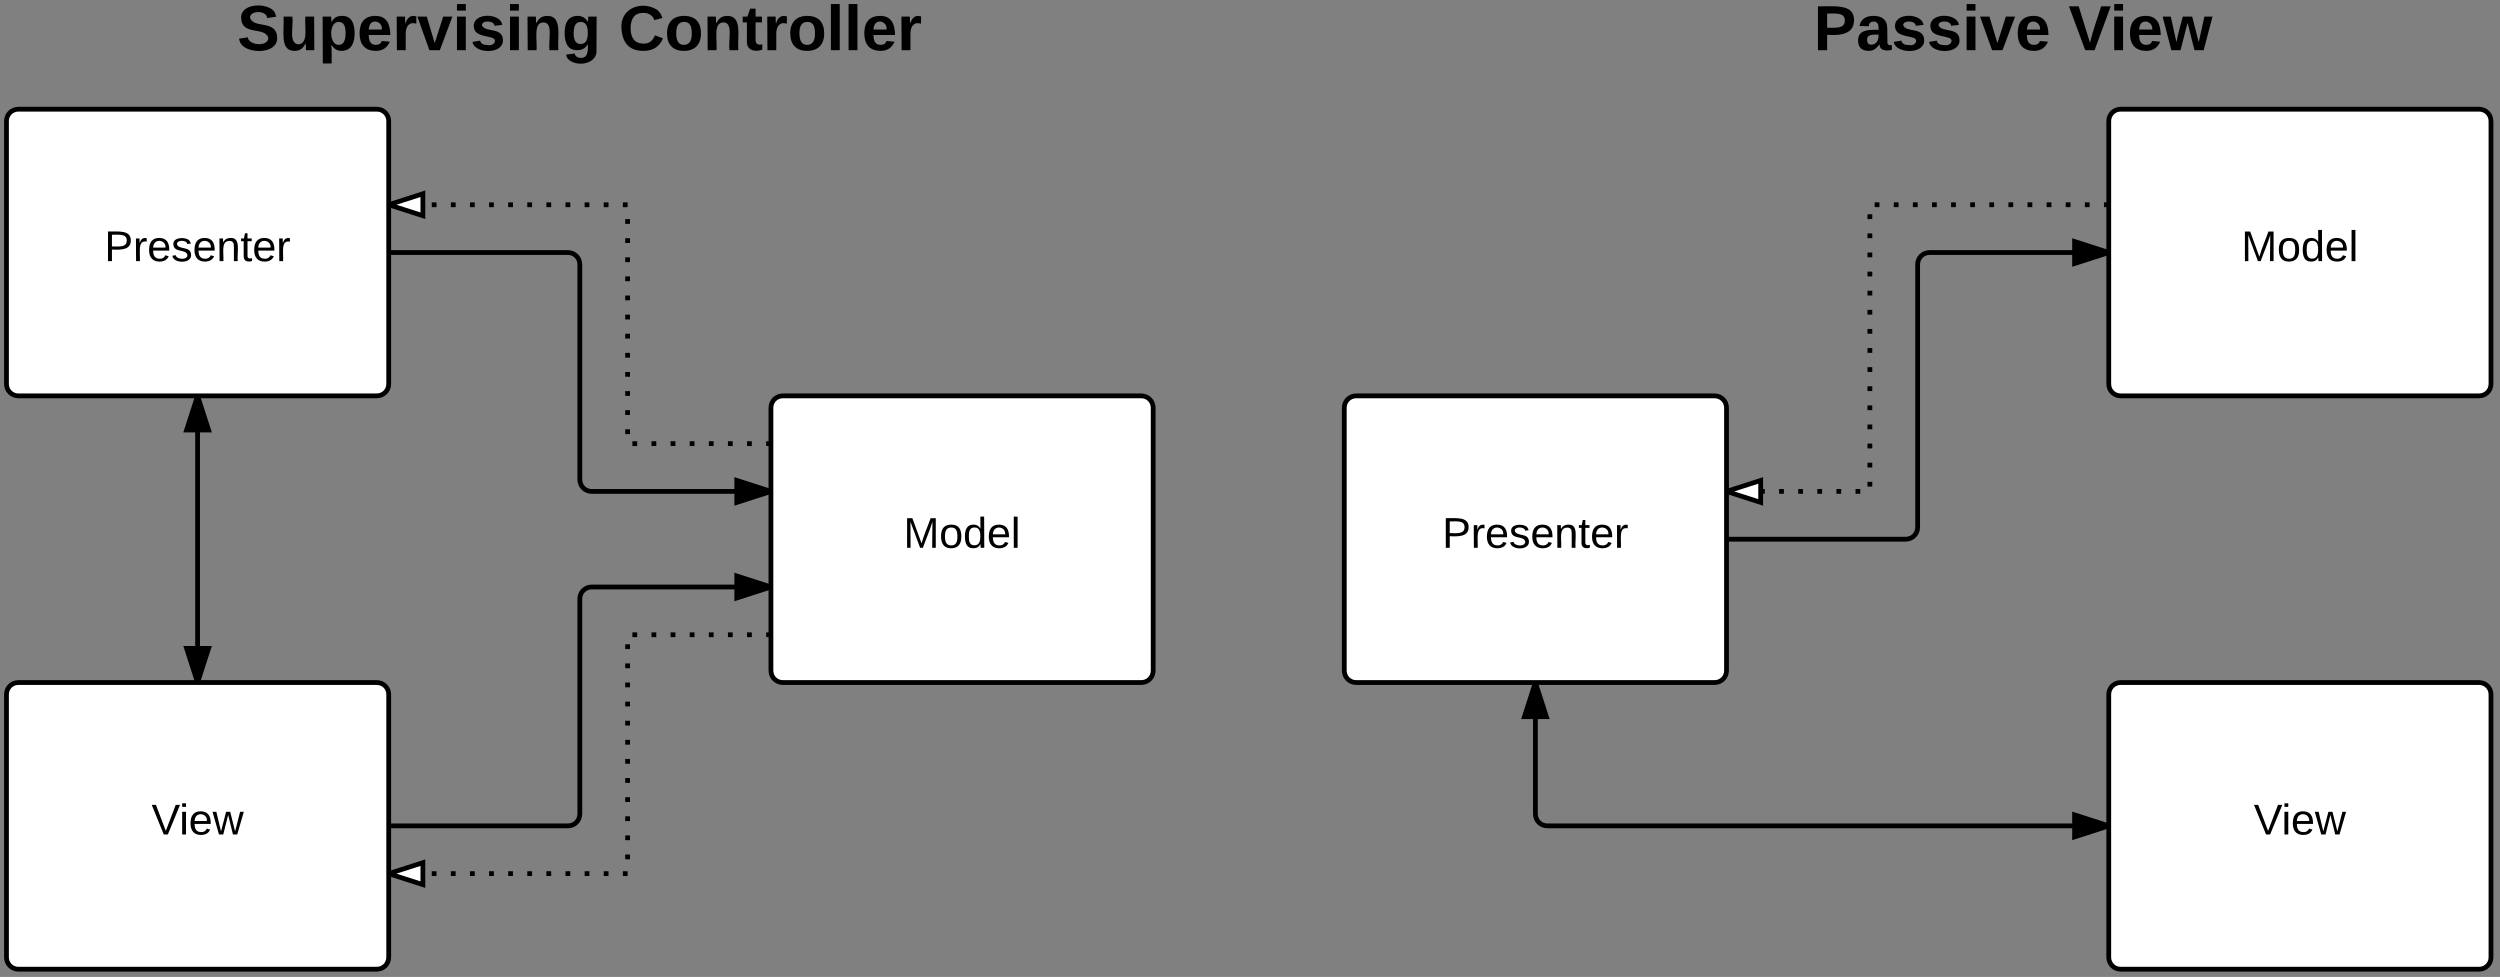<?xml version="1.0" encoding="UTF-8" standalone="no"?>
<!-- Created with Inkscape (http://www.inkscape.org/) -->

<svg
   xmlns:dc="http://purl.org/dc/elements/1.1/"
   xmlns:cc="http://creativecommons.org/ns#"
   xmlns:rdf="http://www.w3.org/1999/02/22-rdf-syntax-ns#"
   xmlns:svg="http://www.w3.org/2000/svg"
   xmlns="http://www.w3.org/2000/svg"
   xmlns:sodipodi="http://sodipodi.sourceforge.net/DTD/sodipodi-0.dtd"
   xmlns:inkscape="http://www.inkscape.org/namespaces/inkscape"
   id="svg2985"
   version="1.1"
   inkscape:version="0.48.5 r10040"
   width="588.125"
   height="229.82"
   xml:space="preserve"
   sodipodi:docname="MVP UML.pdf"><rect width="100%" height="100%" fill="#808080" stroke="none"/><defs
     id="defs2989"><clipPath
       clipPathUnits="userSpaceOnUse"
       id="clipPath3227"><path
         d="m 640,376 0,0 0,0.8 0.2,0.7 0.3,0.8 0.4,0.6 0.5,0.6 0.6,0.5 0.6,0.4 0.8,0.3 0.7,0.2 0.9,0.1 0,0 150,0 0,0 0.8,-0.1 0.7,-0.2 0.8,-0.3 0.6,-0.4 0.6,-0.5 0.5,-0.6 0.4,-0.6 0.3,-0.8 0.2,-0.7 0.1,-0.8 0,0 0,-110 0,0 -0.1,-0.9 -0.2,-0.7 -0.3,-0.8 -0.4,-0.6 -0.5,-0.6 -0.6,-0.5 -0.6,-0.4 -0.8,-0.3 -0.7,-0.2 -0.8,0 0,0 -150,0 0,0 -0.9,0 -0.7,0.2 -0.8,0.3 -0.6,0.4 -0.6,0.5 -0.5,0.6 -0.4,0.6 -0.3,0.8 -0.2,0.7 0,0.9 0,0 0,110 m 320,-120 0,0 0,0.8 0.2,0.7 0.3,0.8 0.4,0.6 0.5,0.6 0.6,0.5 0.6,0.4 0.8,0.3 0.7,0.2 0.9,0.1 0,0 150,0 0,0 0.8,-0.1 0.7,-0.2 0.8,-0.3 0.6,-0.4 0.6,-0.5 0.5,-0.6 0.4,-0.6 0.3,-0.8 0.2,-0.7 0.1,-0.8 0,0 0,-110 0,0 -0.1,-0.9 -0.2,-0.7 -0.3,-0.8 -0.4,-0.6 -0.5,-0.6 -0.6,-0.5 -0.6,-0.4 -0.8,-0.3 -0.7,-0.2 -0.8,0 0,0 -150,0 0,0 -0.9,0 -0.7,0.2 -0.8,0.3 -0.6,0.4 -0.6,0.5 -0.5,0.6 -0.4,0.6 -0.3,0.8 -0.2,0.7 0,0.9 0,0 0,110 M 0,0 1203,0 1203,584 0,584 0,0 z"
         id="path3229"
         inkscape:connector-curvature="0" /></clipPath><clipPath
       clipPathUnits="userSpaceOnUse"
       id="clipPath3245"><path
         d="m 640,376 0,0 0,0.8 0.2,0.7 0.3,0.8 0.4,0.6 0.5,0.6 0.6,0.5 0.6,0.4 0.8,0.3 0.7,0.2 0.9,0.1 0,0 150,0 0,0 0.8,-0.1 0.7,-0.2 0.8,-0.3 0.6,-0.4 0.6,-0.5 0.5,-0.6 0.4,-0.6 0.3,-0.8 0.2,-0.7 0.1,-0.8 0,0 0,-110 0,0 -0.1,-0.9 -0.2,-0.7 -0.3,-0.8 -0.4,-0.6 -0.5,-0.6 -0.6,-0.5 -0.6,-0.4 -0.8,-0.3 -0.7,-0.2 -0.8,0 0,0 -150,0 0,0 -0.9,0 -0.7,0.2 -0.8,0.3 -0.6,0.4 -0.6,0.5 -0.5,0.6 -0.4,0.6 -0.3,0.8 -0.2,0.7 0,0.9 0,0 0,110 m 320,-120 0,0 0,0.8 0.2,0.7 0.3,0.8 0.4,0.6 0.5,0.6 0.6,0.5 0.6,0.4 0.8,0.3 0.7,0.2 0.9,0.1 0,0 150,0 0,0 0.8,-0.1 0.7,-0.2 0.8,-0.3 0.6,-0.4 0.6,-0.5 0.5,-0.6 0.4,-0.6 0.3,-0.8 0.2,-0.7 0.1,-0.8 0,0 0,-110 0,0 -0.1,-0.9 -0.2,-0.7 -0.3,-0.8 -0.4,-0.6 -0.5,-0.6 -0.6,-0.5 -0.6,-0.4 -0.8,-0.3 -0.7,-0.2 -0.8,0 0,0 -150,0 0,0 -0.9,0 -0.7,0.2 -0.8,0.3 -0.6,0.4 -0.6,0.5 -0.5,0.6 -0.4,0.6 -0.3,0.8 -0.2,0.7 0,0.9 0,0 0,110 M 0,0 1203,0 1203,584 0,584 0,0 z"
         id="path3247"
         inkscape:connector-curvature="0" /></clipPath><clipPath
       clipPathUnits="userSpaceOnUse"
       id="clipPath3275"><path
         d="m 640,376 0,0 0,0.8 0.2,0.7 0.3,0.8 0.4,0.6 0.5,0.6 0.6,0.5 0.6,0.4 0.8,0.3 0.7,0.2 0.9,0.1 0,0 150,0 0,0 0.8,-0.1 0.7,-0.2 0.8,-0.3 0.6,-0.4 0.6,-0.5 0.5,-0.6 0.4,-0.6 0.3,-0.8 0.2,-0.7 0.1,-0.8 0,0 0,-110 0,0 -0.1,-0.9 -0.2,-0.7 -0.3,-0.8 -0.4,-0.6 -0.5,-0.6 -0.6,-0.5 -0.6,-0.4 -0.8,-0.3 -0.7,-0.2 -0.8,0 0,0 -150,0 0,0 -0.9,0 -0.7,0.2 -0.8,0.3 -0.6,0.4 -0.6,0.5 -0.5,0.6 -0.4,0.6 -0.3,0.8 -0.2,0.7 0,0.9 0,0 0,110 m 320,120 0,0 0,0.8 0.2,0.7 0.3,0.8 0.4,0.6 0.5,0.6 0.6,0.5 0.6,0.4 0.8,0.3 0.7,0.2 0.9,0.1 0,0 150,0 0,0 0.8,-0.1 0.7,-0.2 0.8,-0.3 0.6,-0.4 0.6,-0.5 0.5,-0.6 0.4,-0.6 0.3,-0.8 0.2,-0.7 0.1,-0.8 0,0 0,-110 0,0 -0.1,-0.9 -0.2,-0.7 -0.3,-0.8 -0.4,-0.6 -0.5,-0.6 -0.6,-0.5 -0.6,-0.4 -0.8,-0.3 -0.7,-0.2 -0.8,0 0,0 -150,0 0,0 -0.9,0 -0.7,0.2 -0.8,0.3 -0.6,0.4 -0.6,0.5 -0.5,0.6 -0.4,0.6 -0.3,0.8 -0.2,0.7 0,0.9 0,0 0,110 M 0,0 1203,0 1203,584 0,584 0,0 z"
         id="path3277"
         inkscape:connector-curvature="0" /></clipPath><clipPath
       clipPathUnits="userSpaceOnUse"
       id="clipPath3293"><path
         d="m 640,376 0,0 0,0.8 0.2,0.7 0.3,0.8 0.4,0.6 0.5,0.6 0.6,0.5 0.6,0.4 0.8,0.3 0.7,0.2 0.9,0.1 0,0 150,0 0,0 0.8,-0.1 0.7,-0.2 0.8,-0.3 0.6,-0.4 0.6,-0.5 0.5,-0.6 0.4,-0.6 0.3,-0.8 0.2,-0.7 0.1,-0.8 0,0 0,-110 0,0 -0.1,-0.9 -0.2,-0.7 -0.3,-0.8 -0.4,-0.6 -0.5,-0.6 -0.6,-0.5 -0.6,-0.4 -0.8,-0.3 -0.7,-0.2 -0.8,0 0,0 -150,0 0,0 -0.9,0 -0.7,0.2 -0.8,0.3 -0.6,0.4 -0.6,0.5 -0.5,0.6 -0.4,0.6 -0.3,0.8 -0.2,0.7 0,0.9 0,0 0,110 m 320,120 0,0 0,0.8 0.2,0.7 0.3,0.8 0.4,0.6 0.5,0.6 0.6,0.5 0.6,0.4 0.8,0.3 0.7,0.2 0.9,0.1 0,0 150,0 0,0 0.8,-0.1 0.7,-0.2 0.8,-0.3 0.6,-0.4 0.6,-0.5 0.5,-0.6 0.4,-0.6 0.3,-0.8 0.2,-0.7 0.1,-0.8 0,0 0,-110 0,0 -0.1,-0.9 -0.2,-0.7 -0.3,-0.8 -0.4,-0.6 -0.5,-0.6 -0.6,-0.5 -0.6,-0.4 -0.8,-0.3 -0.7,-0.2 -0.8,0 0,0 -150,0 0,0 -0.9,0 -0.7,0.2 -0.8,0.3 -0.6,0.4 -0.6,0.5 -0.5,0.6 -0.4,0.6 -0.3,0.8 -0.2,0.7 0,0.9 0,0 0,110 M 0,0 1203,0 1203,584 0,584 0,0 z"
         id="path3295"
         inkscape:connector-curvature="0" /></clipPath><clipPath
       clipPathUnits="userSpaceOnUse"
       id="clipPath3319"><path
         d="m 960,256 0,0 0,0.8 0.2,0.7 0.3,0.8 0.4,0.6 0.5,0.6 0.6,0.5 0.6,0.4 0.8,0.3 0.7,0.2 0.9,0.1 0,0 150,0 0,0 0.8,-0.1 0.7,-0.2 0.8,-0.3 0.6,-0.4 0.6,-0.5 0.5,-0.6 0.4,-0.6 0.3,-0.8 0.2,-0.7 0.1,-0.8 0,0 0,-110 0,0 -0.1,-0.9 -0.2,-0.7 -0.3,-0.8 -0.4,-0.6 -0.5,-0.6 -0.6,-0.5 -0.6,-0.4 -0.8,-0.3 -0.7,-0.2 -0.8,0 0,0 -150,0 0,0 -0.9,0 -0.7,0.2 -0.8,0.3 -0.6,0.4 -0.6,0.5 -0.5,0.6 -0.4,0.6 -0.3,0.8 -0.2,0.7 0,0.9 0,0 0,110 m -320,120 0,0 0,0.8 0.2,0.7 0.3,0.8 0.4,0.6 0.5,0.6 0.6,0.5 0.6,0.4 0.8,0.3 0.7,0.2 0.9,0.1 0,0 150,0 0,0 0.8,-0.1 0.7,-0.2 0.8,-0.3 0.6,-0.4 0.6,-0.5 0.5,-0.6 0.4,-0.6 0.3,-0.8 0.2,-0.7 0.1,-0.8 0,0 0,-110 0,0 -0.1,-0.9 -0.2,-0.7 -0.3,-0.8 -0.4,-0.6 -0.5,-0.6 -0.6,-0.5 -0.6,-0.4 -0.8,-0.3 -0.7,-0.2 -0.8,0 0,0 -150,0 0,0 -0.9,0 -0.7,0.2 -0.8,0.3 -0.6,0.4 -0.6,0.5 -0.5,0.6 -0.4,0.6 -0.3,0.8 -0.2,0.7 0,0.9 0,0 0,110 M 0,0 1203,0 1203,584 0,584 0,0 z"
         id="path3321"
         inkscape:connector-curvature="0" /></clipPath><clipPath
       clipPathUnits="userSpaceOnUse"
       id="clipPath3337"><path
         d="m 960,256 0,0 0,0.8 0.2,0.7 0.3,0.8 0.4,0.6 0.5,0.6 0.6,0.5 0.6,0.4 0.8,0.3 0.7,0.2 0.9,0.1 0,0 150,0 0,0 0.8,-0.1 0.7,-0.2 0.8,-0.3 0.6,-0.4 0.6,-0.5 0.5,-0.6 0.4,-0.6 0.3,-0.8 0.2,-0.7 0.1,-0.8 0,0 0,-110 0,0 -0.1,-0.9 -0.2,-0.7 -0.3,-0.8 -0.4,-0.6 -0.5,-0.6 -0.6,-0.5 -0.6,-0.4 -0.8,-0.3 -0.7,-0.2 -0.8,0 0,0 -150,0 0,0 -0.9,0 -0.7,0.2 -0.8,0.3 -0.6,0.4 -0.6,0.5 -0.5,0.6 -0.4,0.6 -0.3,0.8 -0.2,0.7 0,0.9 0,0 0,110 m -320,120 0,0 0,0.8 0.2,0.7 0.3,0.8 0.4,0.6 0.5,0.6 0.6,0.5 0.6,0.4 0.8,0.3 0.7,0.2 0.9,0.1 0,0 150,0 0,0 0.8,-0.1 0.7,-0.2 0.8,-0.3 0.6,-0.4 0.6,-0.5 0.5,-0.6 0.4,-0.6 0.3,-0.8 0.2,-0.7 0.1,-0.8 0,0 0,-110 0,0 -0.1,-0.9 -0.2,-0.7 -0.3,-0.8 -0.4,-0.6 -0.5,-0.6 -0.6,-0.5 -0.6,-0.4 -0.8,-0.3 -0.7,-0.2 -0.8,0 0,0 -150,0 0,0 -0.9,0 -0.7,0.2 -0.8,0.3 -0.6,0.4 -0.6,0.5 -0.5,0.6 -0.4,0.6 -0.3,0.8 -0.2,0.7 0,0.9 0,0 0,110 M 0,0 1203,0 1203,584 0,584 0,0 z"
         id="path3339"
         inkscape:connector-curvature="0" /></clipPath><clipPath
       clipPathUnits="userSpaceOnUse"
       id="clipPath3681"><path
         d="m 80,256 0,0 0,0.8 0.2,0.7 0.3,0.8 0.4,0.6 0.5,0.6 0.6,0.5 0.6,0.4 0.8,0.3 0.7,0.2 0.9,0.1 0,0 150,0 0,0 0.8,-0.1 0.7,-0.2 0.8,-0.3 0.6,-0.4 0.6,-0.5 0.5,-0.6 0.4,-0.6 0.3,-0.8 0.2,-0.7 0.1,-0.8 0,0 0,-110 0,0 -0.1,-0.9 -0.2,-0.7 -0.3,-0.8 -0.4,-0.6 -0.5,-0.6 -0.6,-0.5 -0.6,-0.4 -0.8,-0.3 -0.7,-0.2 -0.8,0 0,0 -150,0 0,0 -0.9,0 -0.7,0.2 -0.8,0.3 -0.6,0.4 -0.6,0.5 -0.5,0.6 -0.4,0.6 -0.3,0.8 -0.2,0.7 0,0.9 0,0 0,110 m 320,120 0,0 0,0.8 0.2,0.7 0.3,0.8 0.4,0.6 0.5,0.6 0.6,0.5 0.6,0.4 0.8,0.3 0.7,0.2 0.9,0.1 0,0 150,0 0,0 0.8,-0.1 0.7,-0.2 0.8,-0.3 0.6,-0.4 0.6,-0.5 0.5,-0.6 0.4,-0.6 0.3,-0.8 0.2,-0.7 0.1,-0.8 0,0 0,-110 0,0 -0.1,-0.9 -0.2,-0.7 -0.3,-0.8 -0.4,-0.6 -0.5,-0.6 -0.6,-0.5 -0.6,-0.4 -0.8,-0.3 -0.7,-0.2 -0.8,0 0,0 -150,0 0,0 -0.9,0 -0.7,0.2 -0.8,0.3 -0.6,0.4 -0.6,0.5 -0.5,0.6 -0.4,0.6 -0.3,0.8 -0.2,0.7 0,0.9 0,0 0,110 M 0,0 1203,0 1203,584 0,584 0,0 z"
         id="path3683"
         inkscape:connector-curvature="0" /></clipPath><clipPath
       clipPathUnits="userSpaceOnUse"
       id="clipPath3699"><path
         d="m 80,256 0,0 0,0.8 0.2,0.7 0.3,0.8 0.4,0.6 0.5,0.6 0.6,0.5 0.6,0.4 0.8,0.3 0.7,0.2 0.9,0.1 0,0 150,0 0,0 0.8,-0.1 0.7,-0.2 0.8,-0.3 0.6,-0.4 0.6,-0.5 0.5,-0.6 0.4,-0.6 0.3,-0.8 0.2,-0.7 0.1,-0.8 0,0 0,-110 0,0 -0.1,-0.9 -0.2,-0.7 -0.3,-0.8 -0.4,-0.6 -0.5,-0.6 -0.6,-0.5 -0.6,-0.4 -0.8,-0.3 -0.7,-0.2 -0.8,0 0,0 -150,0 0,0 -0.9,0 -0.7,0.2 -0.8,0.3 -0.6,0.4 -0.6,0.5 -0.5,0.6 -0.4,0.6 -0.3,0.8 -0.2,0.7 0,0.9 0,0 0,110 m 320,120 0,0 0,0.8 0.2,0.7 0.3,0.8 0.4,0.6 0.5,0.6 0.6,0.5 0.6,0.4 0.8,0.3 0.7,0.2 0.9,0.1 0,0 150,0 0,0 0.8,-0.1 0.7,-0.2 0.8,-0.3 0.6,-0.4 0.6,-0.5 0.5,-0.6 0.4,-0.6 0.3,-0.8 0.2,-0.7 0.1,-0.8 0,0 0,-110 0,0 -0.1,-0.9 -0.2,-0.7 -0.3,-0.8 -0.4,-0.6 -0.5,-0.6 -0.6,-0.5 -0.6,-0.4 -0.8,-0.3 -0.7,-0.2 -0.8,0 0,0 -150,0 0,0 -0.9,0 -0.7,0.2 -0.8,0.3 -0.6,0.4 -0.6,0.5 -0.5,0.6 -0.4,0.6 -0.3,0.8 -0.2,0.7 0,0.9 0,0 0,110 M 0,0 1203,0 1203,584 0,584 0,0 z"
         id="path3701"
         inkscape:connector-curvature="0" /></clipPath><clipPath
       clipPathUnits="userSpaceOnUse"
       id="clipPath3725"><path
         d="m 80,496 0,0 0,0.8 0.2,0.7 0.3,0.8 0.4,0.6 0.5,0.6 0.6,0.5 0.6,0.4 0.8,0.3 0.7,0.2 0.9,0.1 0,0 150,0 0,0 0.8,-0.1 0.7,-0.2 0.8,-0.3 0.6,-0.4 0.6,-0.5 0.5,-0.6 0.4,-0.6 0.3,-0.8 0.2,-0.7 0.1,-0.8 0,0 0,-110 0,0 -0.1,-0.9 -0.2,-0.7 -0.3,-0.8 -0.4,-0.6 -0.5,-0.6 -0.6,-0.5 -0.6,-0.4 -0.8,-0.3 -0.7,-0.2 -0.8,0 0,0 -150,0 0,0 -0.9,0 -0.7,0.2 -0.8,0.3 -0.6,0.4 -0.6,0.5 -0.5,0.6 -0.4,0.6 -0.3,0.8 -0.2,0.7 0,0.9 0,0 0,110 m 320,-120 0,0 0,0.8 0.2,0.7 0.3,0.8 0.4,0.6 0.5,0.6 0.6,0.5 0.6,0.4 0.8,0.3 0.7,0.2 0.9,0.1 0,0 150,0 0,0 0.8,-0.1 0.7,-0.2 0.8,-0.3 0.6,-0.4 0.6,-0.5 0.5,-0.6 0.4,-0.6 0.3,-0.8 0.2,-0.7 0.1,-0.8 0,0 0,-110 0,0 -0.1,-0.9 -0.2,-0.7 -0.3,-0.8 -0.4,-0.6 -0.5,-0.6 -0.6,-0.5 -0.6,-0.4 -0.8,-0.3 -0.7,-0.2 -0.8,0 0,0 -150,0 0,0 -0.9,0 -0.7,0.2 -0.8,0.3 -0.6,0.4 -0.6,0.5 -0.5,0.6 -0.4,0.6 -0.3,0.8 -0.2,0.7 0,0.9 0,0 0,110 M 0,0 1203,0 1203,584 0,584 0,0 z"
         id="path3727"
         inkscape:connector-curvature="0" /></clipPath><clipPath
       clipPathUnits="userSpaceOnUse"
       id="clipPath3743"><path
         d="m 80,496 0,0 0,0.8 0.2,0.7 0.3,0.8 0.4,0.6 0.5,0.6 0.6,0.5 0.6,0.4 0.8,0.3 0.7,0.2 0.9,0.1 0,0 150,0 0,0 0.8,-0.1 0.7,-0.2 0.8,-0.3 0.6,-0.4 0.6,-0.5 0.5,-0.6 0.4,-0.6 0.3,-0.8 0.2,-0.7 0.1,-0.8 0,0 0,-110 0,0 -0.1,-0.9 -0.2,-0.7 -0.3,-0.8 -0.4,-0.6 -0.5,-0.6 -0.6,-0.5 -0.6,-0.4 -0.8,-0.3 -0.7,-0.2 -0.8,0 0,0 -150,0 0,0 -0.9,0 -0.7,0.2 -0.8,0.3 -0.6,0.4 -0.6,0.5 -0.5,0.6 -0.4,0.6 -0.3,0.8 -0.2,0.7 0,0.9 0,0 0,110 m 320,-120 0,0 0,0.8 0.2,0.7 0.3,0.8 0.4,0.6 0.5,0.6 0.6,0.5 0.6,0.4 0.8,0.3 0.7,0.2 0.9,0.1 0,0 150,0 0,0 0.8,-0.1 0.7,-0.2 0.8,-0.3 0.6,-0.4 0.6,-0.5 0.5,-0.6 0.4,-0.6 0.3,-0.8 0.2,-0.7 0.1,-0.8 0,0 0,-110 0,0 -0.1,-0.9 -0.2,-0.7 -0.3,-0.8 -0.4,-0.6 -0.5,-0.6 -0.6,-0.5 -0.6,-0.4 -0.8,-0.3 -0.7,-0.2 -0.8,0 0,0 -150,0 0,0 -0.9,0 -0.7,0.2 -0.8,0.3 -0.6,0.4 -0.6,0.5 -0.5,0.6 -0.4,0.6 -0.3,0.8 -0.2,0.7 0,0.9 0,0 0,110 M 0,0 1203,0 1203,584 0,584 0,0 z"
         id="path3745"
         inkscape:connector-curvature="0" /></clipPath><clipPath
       clipPathUnits="userSpaceOnUse"
       id="clipPath3773"><path
         d="m 80,256 0,0 0,0.8 0.2,0.7 0.3,0.8 0.4,0.6 0.5,0.6 0.6,0.5 0.6,0.4 0.8,0.3 0.7,0.2 0.9,0.1 0,0 150,0 0,0 0.8,-0.1 0.7,-0.2 0.8,-0.3 0.6,-0.4 0.6,-0.5 0.5,-0.6 0.4,-0.6 0.3,-0.8 0.2,-0.7 0.1,-0.8 0,0 0,-110 0,0 -0.1,-0.9 -0.2,-0.7 -0.3,-0.8 -0.4,-0.6 -0.5,-0.6 -0.6,-0.5 -0.6,-0.4 -0.8,-0.3 -0.7,-0.2 -0.8,0 0,0 -150,0 0,0 -0.9,0 -0.7,0.2 -0.8,0.3 -0.6,0.4 -0.6,0.5 -0.5,0.6 -0.4,0.6 -0.3,0.8 -0.2,0.7 0,0.9 0,0 0,110 m 0,240 0,0 0,0.8 0.2,0.7 0.3,0.8 0.4,0.6 0.5,0.6 0.6,0.5 0.6,0.4 0.8,0.3 0.7,0.2 0.9,0.1 0,0 150,0 0,0 0.8,-0.1 0.7,-0.2 0.8,-0.3 0.6,-0.4 0.6,-0.5 0.5,-0.6 0.4,-0.6 0.3,-0.8 0.2,-0.7 0.1,-0.8 0,0 0,-110 0,0 -0.1,-0.9 -0.2,-0.7 -0.3,-0.8 -0.4,-0.6 -0.5,-0.6 -0.6,-0.5 -0.6,-0.4 -0.8,-0.3 -0.7,-0.2 -0.8,0 0,0 -150,0 0,0 -0.9,0 -0.7,0.2 -0.8,0.3 -0.6,0.4 -0.6,0.5 -0.5,0.6 -0.4,0.6 -0.3,0.8 -0.2,0.7 0,0.9 0,0 0,110 M 0,0 1203,0 1203,584 0,584 0,0 z"
         id="path3775"
         inkscape:connector-curvature="0" /></clipPath><clipPath
       clipPathUnits="userSpaceOnUse"
       id="clipPath3791"><path
         d="m 80,256 0,0 0,0.8 0.2,0.7 0.3,0.8 0.4,0.6 0.5,0.6 0.6,0.5 0.6,0.4 0.8,0.3 0.7,0.2 0.9,0.1 0,0 150,0 0,0 0.8,-0.1 0.7,-0.2 0.8,-0.3 0.6,-0.4 0.6,-0.5 0.5,-0.6 0.4,-0.6 0.3,-0.8 0.2,-0.7 0.1,-0.8 0,0 0,-110 0,0 -0.1,-0.9 -0.2,-0.7 -0.3,-0.8 -0.4,-0.6 -0.5,-0.6 -0.6,-0.5 -0.6,-0.4 -0.8,-0.3 -0.7,-0.2 -0.8,0 0,0 -150,0 0,0 -0.9,0 -0.7,0.2 -0.8,0.3 -0.6,0.4 -0.6,0.5 -0.5,0.6 -0.4,0.6 -0.3,0.8 -0.2,0.7 0,0.9 0,0 0,110 m 0,240 0,0 0,0.8 0.2,0.7 0.3,0.8 0.4,0.6 0.5,0.6 0.6,0.5 0.6,0.4 0.8,0.3 0.7,0.2 0.9,0.1 0,0 150,0 0,0 0.8,-0.1 0.7,-0.2 0.8,-0.3 0.6,-0.4 0.6,-0.5 0.5,-0.6 0.4,-0.6 0.3,-0.8 0.2,-0.7 0.1,-0.8 0,0 0,-110 0,0 -0.1,-0.9 -0.2,-0.7 -0.3,-0.8 -0.4,-0.6 -0.5,-0.6 -0.6,-0.5 -0.6,-0.4 -0.8,-0.3 -0.7,-0.2 -0.8,0 0,0 -150,0 0,0 -0.9,0 -0.7,0.2 -0.8,0.3 -0.6,0.4 -0.6,0.5 -0.5,0.6 -0.4,0.6 -0.3,0.8 -0.2,0.7 0,0.9 0,0 0,110 M 0,0 1203,0 1203,584 0,584 0,0 z"
         id="path3793"
         inkscape:connector-curvature="0" /></clipPath><clipPath
       clipPathUnits="userSpaceOnUse"
       id="clipPath3817"><path
         d="m 400,376 0,0 0,0.8 0.2,0.7 0.3,0.8 0.4,0.6 0.5,0.6 0.6,0.5 0.6,0.4 0.8,0.3 0.7,0.2 0.9,0.1 0,0 150,0 0,0 0.8,-0.1 0.7,-0.2 0.8,-0.3 0.6,-0.4 0.6,-0.5 0.5,-0.6 0.4,-0.6 0.3,-0.8 0.2,-0.7 0.1,-0.8 0,0 0,-110 0,0 -0.1,-0.9 -0.2,-0.7 -0.3,-0.8 -0.4,-0.6 -0.5,-0.6 -0.6,-0.5 -0.6,-0.4 -0.8,-0.3 -0.7,-0.2 -0.8,0 0,0 -150,0 0,0 -0.9,0 -0.7,0.2 -0.8,0.3 -0.6,0.4 -0.6,0.5 -0.5,0.6 -0.4,0.6 -0.3,0.8 -0.2,0.7 0,0.9 0,0 0,110 m -320,120 0,0 0,0.8 0.2,0.7 0.3,0.8 0.4,0.6 0.5,0.6 0.6,0.5 0.6,0.4 0.8,0.3 0.7,0.2 0.9,0.1 0,0 150,0 0,0 0.8,-0.1 0.7,-0.2 0.8,-0.3 0.6,-0.4 0.6,-0.5 0.5,-0.6 0.4,-0.6 0.3,-0.8 0.2,-0.7 0.1,-0.8 0,0 0,-110 0,0 -0.1,-0.9 -0.2,-0.7 -0.3,-0.8 -0.4,-0.6 -0.5,-0.6 -0.6,-0.5 -0.6,-0.4 -0.8,-0.3 -0.7,-0.2 -0.8,0 0,0 -150,0 0,0 -0.9,0 -0.7,0.2 -0.8,0.3 -0.6,0.4 -0.6,0.5 -0.5,0.6 -0.4,0.6 -0.3,0.8 -0.2,0.7 0,0.9 0,0 0,110 M 0,0 1203,0 1203,584 0,584 0,0 z"
         id="path3819"
         inkscape:connector-curvature="0" /></clipPath><clipPath
       clipPathUnits="userSpaceOnUse"
       id="clipPath3835"><path
         d="m 400,376 0,0 0,0.8 0.2,0.7 0.3,0.8 0.4,0.6 0.5,0.6 0.6,0.5 0.6,0.4 0.8,0.3 0.7,0.2 0.9,0.1 0,0 150,0 0,0 0.8,-0.1 0.7,-0.2 0.8,-0.3 0.6,-0.4 0.6,-0.5 0.5,-0.6 0.4,-0.6 0.3,-0.8 0.2,-0.7 0.1,-0.8 0,0 0,-110 0,0 -0.1,-0.9 -0.2,-0.7 -0.3,-0.8 -0.4,-0.6 -0.5,-0.6 -0.6,-0.5 -0.6,-0.4 -0.8,-0.3 -0.7,-0.2 -0.8,0 0,0 -150,0 0,0 -0.9,0 -0.7,0.2 -0.8,0.3 -0.6,0.4 -0.6,0.5 -0.5,0.6 -0.4,0.6 -0.3,0.8 -0.2,0.7 0,0.9 0,0 0,110 m -320,120 0,0 0,0.8 0.2,0.7 0.3,0.8 0.4,0.6 0.5,0.6 0.6,0.5 0.6,0.4 0.8,0.3 0.7,0.2 0.9,0.1 0,0 150,0 0,0 0.8,-0.1 0.7,-0.2 0.8,-0.3 0.6,-0.4 0.6,-0.5 0.5,-0.6 0.4,-0.6 0.3,-0.8 0.2,-0.7 0.1,-0.8 0,0 0,-110 0,0 -0.1,-0.9 -0.2,-0.7 -0.3,-0.8 -0.4,-0.6 -0.5,-0.6 -0.6,-0.5 -0.6,-0.4 -0.8,-0.3 -0.7,-0.2 -0.8,0 0,0 -150,0 0,0 -0.9,0 -0.7,0.2 -0.8,0.3 -0.6,0.4 -0.6,0.5 -0.5,0.6 -0.4,0.6 -0.3,0.8 -0.2,0.7 0,0.9 0,0 0,110 M 0,0 1203,0 1203,584 0,584 0,0 z"
         id="path3837"
         inkscape:connector-curvature="0" /></clipPath><clipPath
       clipPathUnits="userSpaceOnUse"
       id="clipPath3861"><path
         d="m 400,376 0,0 0,0.8 0.2,0.7 0.3,0.8 0.4,0.6 0.5,0.6 0.6,0.5 0.6,0.4 0.8,0.3 0.7,0.2 0.9,0.1 0,0 150,0 0,0 0.8,-0.1 0.7,-0.2 0.8,-0.3 0.6,-0.4 0.6,-0.5 0.5,-0.6 0.4,-0.6 0.3,-0.8 0.2,-0.7 0.1,-0.8 0,0 0,-110 0,0 -0.1,-0.9 -0.2,-0.7 -0.3,-0.8 -0.4,-0.6 -0.5,-0.6 -0.6,-0.5 -0.6,-0.4 -0.8,-0.3 -0.7,-0.2 -0.8,0 0,0 -150,0 0,0 -0.9,0 -0.7,0.2 -0.8,0.3 -0.6,0.4 -0.6,0.5 -0.5,0.6 -0.4,0.6 -0.3,0.8 -0.2,0.7 0,0.9 0,0 0,110 M 80,256 l 0,0 0,0.8 0.2,0.7 0.3,0.8 0.4,0.6 0.5,0.6 0.6,0.5 0.6,0.4 0.8,0.3 0.7,0.2 0.9,0.1 0,0 150,0 0,0 0.8,-0.1 0.7,-0.2 0.8,-0.3 0.6,-0.4 0.6,-0.5 0.5,-0.6 0.4,-0.6 0.3,-0.8 0.2,-0.7 0.1,-0.8 0,0 0,-110 0,0 -0.1,-0.9 -0.2,-0.7 -0.3,-0.8 -0.4,-0.6 -0.5,-0.6 -0.6,-0.5 -0.6,-0.4 -0.8,-0.3 -0.7,-0.2 -0.8,0 0,0 -150,0 0,0 -0.9,0 -0.7,0.2 -0.8,0.3 -0.6,0.4 -0.6,0.5 -0.5,0.6 -0.4,0.6 -0.3,0.8 -0.2,0.7 0,0.9 0,0 0,110 M 0,0 1203,0 1203,584 0,584 0,0 z"
         id="path3863"
         inkscape:connector-curvature="0" /></clipPath><clipPath
       clipPathUnits="userSpaceOnUse"
       id="clipPath3879"><path
         d="m 400,376 0,0 0,0.8 0.2,0.7 0.3,0.8 0.4,0.6 0.5,0.6 0.6,0.5 0.6,0.4 0.8,0.3 0.7,0.2 0.9,0.1 0,0 150,0 0,0 0.8,-0.1 0.7,-0.2 0.8,-0.3 0.6,-0.4 0.6,-0.5 0.5,-0.6 0.4,-0.6 0.3,-0.8 0.2,-0.7 0.1,-0.8 0,0 0,-110 0,0 -0.1,-0.9 -0.2,-0.7 -0.3,-0.8 -0.4,-0.6 -0.5,-0.6 -0.6,-0.5 -0.6,-0.4 -0.8,-0.3 -0.7,-0.2 -0.8,0 0,0 -150,0 0,0 -0.9,0 -0.7,0.2 -0.8,0.3 -0.6,0.4 -0.6,0.5 -0.5,0.6 -0.4,0.6 -0.3,0.8 -0.2,0.7 0,0.9 0,0 0,110 M 80,256 l 0,0 0,0.8 0.2,0.7 0.3,0.8 0.4,0.6 0.5,0.6 0.6,0.5 0.6,0.4 0.8,0.3 0.7,0.2 0.9,0.1 0,0 150,0 0,0 0.8,-0.1 0.7,-0.2 0.8,-0.3 0.6,-0.4 0.6,-0.5 0.5,-0.6 0.4,-0.6 0.3,-0.8 0.2,-0.7 0.1,-0.8 0,0 0,-110 0,0 -0.1,-0.9 -0.2,-0.7 -0.3,-0.8 -0.4,-0.6 -0.5,-0.6 -0.6,-0.5 -0.6,-0.4 -0.8,-0.3 -0.7,-0.2 -0.8,0 0,0 -150,0 0,0 -0.9,0 -0.7,0.2 -0.8,0.3 -0.6,0.4 -0.6,0.5 -0.5,0.6 -0.4,0.6 -0.3,0.8 -0.2,0.7 0,0.9 0,0 0,110 M 0,0 1203,0 1203,584 0,584 0,0 z"
         id="path3881"
         inkscape:connector-curvature="0" /></clipPath></defs><sodipodi:namedview
     pagecolor="#ffffff"
     bordercolor="#666666"
     borderopacity="1"
     objecttolerance="10"
     gridtolerance="10"
     guidetolerance="10"
     inkscape:pageopacity="0"
     inkscape:pageshadow="2"
     inkscape:window-width="1224"
     inkscape:window-height="732"
     id="namedview2987"
     showgrid="false"
     fit-margin-top="1"
     fit-margin-left="1"
     fit-margin-bottom="1"
     fit-margin-right="1"
     inkscape:zoom="1.3927782"
     inkscape:cx="300.31012"
     inkscape:cy="157.12397"
     inkscape:window-x="0"
     inkscape:window-y="0"
     inkscape:window-maximized="0"
     inkscape:current-layer="g2993" /><g
     id="g2993"
     inkscape:groupmode="layer"
     inkscape:label="MVP UML"
     transform="matrix(0.562,0,0,0.562,-43.438,-53.555)"><g
       id="g2999"><g
         id="g3001"><g
           id="g3003"><g
             id="g3005"><path
               d="m 960,386 c 0,-2.8 2.2,-5 5,-5 l 150,0 c 2.8,0 5,2.2 5,5 l 0,110 c 0,2.8 -2.2,5 -5,5 l -150,0 c -2.8,0 -5,-2.2 -5,-5 l 0,-110 z"
               style="fill:#ffffff;fill-opacity:1;fill-rule:nonzero;stroke:none"
               id="path3007"
               inkscape:connector-curvature="0" /></g><g
             id="g3009"><g
               id="g3011"><g
                 id="g3013"><path
                   d="m 960,386 c 0,-2.8 2.2,-5 5,-5 l 150,0 c 2.8,0 5,2.2 5,5 l 0,110 c 0,2.8 -2.2,5 -5,5 l -150,0 c -2.8,0 -5,-2.2 -5,-5 l 0,-110 z"
                   style="fill:none;stroke:#000000;stroke-width:2;stroke-linecap:butt;stroke-linejoin:miter;stroke-miterlimit:10;stroke-opacity:1;stroke-dasharray:none"
                   id="path3015"
                   inkscape:connector-curvature="0" /></g></g></g><g
             id="g3017"><g
               id="g3019"><g
                 id="g3021"
                 transform="matrix(0.05,0,0,0.05,1020.7,431.5)"><g
                   id="g3023"
                   transform="translate(0,262)"><g
                     id="g3025"><g
                       id="g3027"><path
                         d="M 137,0 103,0 2,-248 l 35,0 83,218 83,-218 36,0"
                         style="fill:#000000;fill-opacity:1;fill-rule:nonzero;stroke:none"
                         id="path3029"
                         inkscape:connector-curvature="0" /></g></g></g><g
                   id="g3031"
                   transform="translate(233,262)"><g
                     id="g3033"><g
                       id="g3035"><path
                         d="m 24,-231 0,-30 32,0 0,30 -32,0 z m 0,231 0,-190 32,0 0,190 -32,0"
                         style="fill:#000000;fill-opacity:1;fill-rule:nonzero;stroke:none"
                         id="path3037"
                         inkscape:connector-curvature="0" /></g></g></g><g
                   id="g3039"
                   transform="translate(312,262)"><g
                     id="g3041"><g
                       id="g3043"><path
                         d="m 100,-194 c 63,0 86,42 84,106 l -135,0 c 0,40 14,67 53,68 26,1 43,-12 49,-29 l 28,8 C 168,-13 142,4 102,4 44,4 14,-33 15,-96 c 1,-61 26,-98 85,-98 z m 52,81 c 6,-60 -76,-77 -97,-28 -3,7 -6,17 -6,28 l 103,0"
                         style="fill:#000000;fill-opacity:1;fill-rule:nonzero;stroke:none"
                         id="path3045"
                         inkscape:connector-curvature="0" /></g></g></g><g
                   id="g3047"
                   transform="translate(512,262)"><g
                     id="g3049"><g
                       id="g3051"><path
                         d="M 206,0 170,0 130,-164 89,0 53,0 -1,-190 l 32,0 39,164 43,-164 34,0 41,164 42,-164 31,0"
                         style="fill:#000000;fill-opacity:1;fill-rule:nonzero;stroke:none"
                         id="path3053"
                         inkscape:connector-curvature="0" /></g></g></g></g></g></g></g></g><g
         id="g3055"><g
           id="g3057"><g
             id="g3059"><path
               d="m 640,266 c 0,-2.8 2.2,-5 5,-5 l 150,0 c 2.8,0 5,2.2 5,5 l 0,110 c 0,2.8 -2.2,5 -5,5 l -150,0 c -2.8,0 -5,-2.2 -5,-5 l 0,-110 z"
               style="fill:#ffffff;fill-opacity:1;fill-rule:nonzero;stroke:none"
               id="path3061"
               inkscape:connector-curvature="0" /></g><g
             id="g3063"><g
               id="g3065"><g
                 id="g3067"><path
                   d="m 640,266 c 0,-2.8 2.2,-5 5,-5 l 150,0 c 2.8,0 5,2.2 5,5 l 0,110 c 0,2.8 -2.2,5 -5,5 l -150,0 c -2.8,0 -5,-2.2 -5,-5 l 0,-110 z"
                   style="fill:none;stroke:#000000;stroke-width:2;stroke-linecap:butt;stroke-linejoin:miter;stroke-miterlimit:10;stroke-opacity:1;stroke-dasharray:none"
                   id="path3069"
                   inkscape:connector-curvature="0" /></g></g></g><g
             id="g3071"><g
               id="g3073"><g
                 id="g3075"
                 transform="matrix(0.05,0,0,0.05,681,311.5)"><g
                   id="g3077"
                   transform="translate(0,262)"><g
                     id="g3079"><g
                       id="g3081"><path
                         d="m 30,-248 c 87,1 191,-15 191,75 0,78 -77,80 -158,76 l 0,97 -33,0 0,-248 z m 33,125 c 57,0 124,11 124,-50 0,-59 -68,-47 -124,-48 l 0,98"
                         style="fill:#000000;fill-opacity:1;fill-rule:nonzero;stroke:none"
                         id="path3083"
                         inkscape:connector-curvature="0" /></g></g></g><g
                   id="g3085"
                   transform="translate(240,262)"><g
                     id="g3087"><g
                       id="g3089"><path
                         d="M 114,-163 C 36,-179 61,-72 57,0 l -32,0 -1,-190 30,0 c 1,12 -1,29 2,39 6,-27 23,-49 58,-41 l 0,29"
                         style="fill:#000000;fill-opacity:1;fill-rule:nonzero;stroke:none"
                         id="path3091"
                         inkscape:connector-curvature="0" /></g></g></g><g
                   id="g3093"
                   transform="translate(359,262)"><g
                     id="g3095"><g
                       id="g3097"><path
                         d="m 100,-194 c 63,0 86,42 84,106 l -135,0 c 0,40 14,67 53,68 26,1 43,-12 49,-29 l 28,8 C 168,-13 142,4 102,4 44,4 14,-33 15,-96 c 1,-61 26,-98 85,-98 z m 52,81 c 6,-60 -76,-77 -97,-28 -3,7 -6,17 -6,28 l 103,0"
                         style="fill:#000000;fill-opacity:1;fill-rule:nonzero;stroke:none"
                         id="path3099"
                         inkscape:connector-curvature="0" /></g></g></g><g
                   id="g3101"
                   transform="translate(559,262)"><g
                     id="g3103"><g
                       id="g3105"><path
                         d="m 135,-143 c -3,-34 -86,-38 -87,0 15,53 115,12 119,90 4,78 -150,74 -157,8 l 28,-5 c 4,36 97,45 98,0 -10,-56 -113,-15 -118,-90 -4,-57 82,-63 122,-42 12,7 21,19 24,35"
                         style="fill:#000000;fill-opacity:1;fill-rule:nonzero;stroke:none"
                         id="path3107"
                         inkscape:connector-curvature="0" /></g></g></g><g
                   id="g3109"
                   transform="translate(739,262)"><g
                     id="g3111"><g
                       id="g3113"><path
                         d="m 100,-194 c 63,0 86,42 84,106 l -135,0 c 0,40 14,67 53,68 26,1 43,-12 49,-29 l 28,8 C 168,-13 142,4 102,4 44,4 14,-33 15,-96 c 1,-61 26,-98 85,-98 z m 52,81 c 6,-60 -76,-77 -97,-28 -3,7 -6,17 -6,28 l 103,0"
                         style="fill:#000000;fill-opacity:1;fill-rule:nonzero;stroke:none"
                         id="path3115"
                         inkscape:connector-curvature="0" /></g></g></g><g
                   id="g3117"
                   transform="translate(939,262)"><g
                     id="g3119"><g
                       id="g3121"><path
                         d="m 117,-194 c 89,-4 53,116 60,194 l -32,0 0,-121 c 0,-31 -8,-49 -39,-48 -72,2 -44,102 -49,169 l -32,0 -1,-190 30,0 c 1,10 -1,24 2,32 11,-22 29,-35 61,-36"
                         style="fill:#000000;fill-opacity:1;fill-rule:nonzero;stroke:none"
                         id="path3123"
                         inkscape:connector-curvature="0" /></g></g></g><g
                   id="g3125"
                   transform="translate(1139,262)"><g
                     id="g3127"><g
                       id="g3129"><path
                         d="m 59,-47 c -2,24 18,29 38,22 l 0,24 C 64,9 27,4 27,-40 l 0,-127 -22,0 0,-23 24,0 9,-43 21,0 0,43 35,0 0,23 -35,0 0,120"
                         style="fill:#000000;fill-opacity:1;fill-rule:nonzero;stroke:none"
                         id="path3131"
                         inkscape:connector-curvature="0" /></g></g></g><g
                   id="g3133"
                   transform="translate(1239,262)"><g
                     id="g3135"><g
                       id="g3137"><path
                         d="m 100,-194 c 63,0 86,42 84,106 l -135,0 c 0,40 14,67 53,68 26,1 43,-12 49,-29 l 28,8 C 168,-13 142,4 102,4 44,4 14,-33 15,-96 c 1,-61 26,-98 85,-98 z m 52,81 c 6,-60 -76,-77 -97,-28 -3,7 -6,17 -6,28 l 103,0"
                         style="fill:#000000;fill-opacity:1;fill-rule:nonzero;stroke:none"
                         id="path3139"
                         inkscape:connector-curvature="0" /></g></g></g><g
                   id="g3141"
                   transform="translate(1439,262)"><g
                     id="g3143"><g
                       id="g3145"><path
                         d="M 114,-163 C 36,-179 61,-72 57,0 l -32,0 -1,-190 30,0 c 1,12 -1,29 2,39 6,-27 23,-49 58,-41 l 0,29"
                         style="fill:#000000;fill-opacity:1;fill-rule:nonzero;stroke:none"
                         id="path3147"
                         inkscape:connector-curvature="0" /></g></g></g></g></g></g></g></g><g
         id="g3149"><g
           id="g3151"><g
             id="g3153"><path
               d="m 960,146 c 0,-2.8 2.2,-5 5,-5 l 150,0 c 2.8,0 5,2.2 5,5 l 0,110 c 0,2.8 -2.2,5 -5,5 l -150,0 c -2.8,0 -5,-2.2 -5,-5 l 0,-110 z"
               style="fill:#ffffff;fill-opacity:1;fill-rule:nonzero;stroke:none"
               id="path3155"
               inkscape:connector-curvature="0" /></g><g
             id="g3157"><g
               id="g3159"><g
                 id="g3161"><path
                   d="m 960,146 c 0,-2.8 2.2,-5 5,-5 l 150,0 c 2.8,0 5,2.2 5,5 l 0,110 c 0,2.8 -2.2,5 -5,5 l -150,0 c -2.8,0 -5,-2.2 -5,-5 l 0,-110 z"
                   style="fill:none;stroke:#000000;stroke-width:2;stroke-linecap:butt;stroke-linejoin:miter;stroke-miterlimit:10;stroke-opacity:1;stroke-dasharray:none"
                   id="path3163"
                   inkscape:connector-curvature="0" /></g></g></g><g
             id="g3165"><g
               id="g3167"><g
                 id="g3169"
                 transform="matrix(0.05,0,0,0.05,1015.5,191.5)"><g
                   id="g3171"
                   transform="translate(0,262)"><g
                     id="g3173"><g
                       id="g3175"><path
                         d="m 240,0 2,-218 C 219,-142 188,-73 162,0 L 139,0 58,-218 59,0 30,0 l 0,-248 44,0 77,211 c 21,-75 51,-140 76,-211 l 43,0 0,248 -30,0"
                         style="fill:#000000;fill-opacity:1;fill-rule:nonzero;stroke:none"
                         id="path3177"
                         inkscape:connector-curvature="0" /></g></g></g><g
                   id="g3179"
                   transform="translate(299,262)"><g
                     id="g3181"><g
                       id="g3183"><path
                         d="m 100,-194 c 62,-1 85,37 85,99 1,63 -27,99 -86,99 -59,0 -83,-39 -84,-99 0,-66 28,-99 85,-99 z m -1,174 c 44,1 53,-31 53,-75 0,-43 -8,-75 -51,-75 -43,0 -53,32 -53,75 0,43 10,74 51,75"
                         style="fill:#000000;fill-opacity:1;fill-rule:nonzero;stroke:none"
                         id="path3185"
                         inkscape:connector-curvature="0" /></g></g></g><g
                   id="g3187"
                   transform="translate(499,262)"><g
                     id="g3189"><g
                       id="g3191"><path
                         d="m 85,-194 c 31,0 48,13 60,33 l -1,-100 32,0 1,261 -30,0 c -2,-10 0,-23 -3,-31 C 134,-8 116,4 85,4 32,4 16,-35 15,-94 c 0,-66 23,-100 70,-100 z m 9,24 c -40,0 -46,34 -46,75 0,40 6,74 45,74 42,0 51,-32 51,-76 0,-42 -9,-74 -50,-73"
                         style="fill:#000000;fill-opacity:1;fill-rule:nonzero;stroke:none"
                         id="path3193"
                         inkscape:connector-curvature="0" /></g></g></g><g
                   id="g3195"
                   transform="translate(699,262)"><g
                     id="g3197"><g
                       id="g3199"><path
                         d="m 100,-194 c 63,0 86,42 84,106 l -135,0 c 0,40 14,67 53,68 26,1 43,-12 49,-29 l 28,8 C 168,-13 142,4 102,4 44,4 14,-33 15,-96 c 1,-61 26,-98 85,-98 z m 52,81 c 6,-60 -76,-77 -97,-28 -3,7 -6,17 -6,28 l 103,0"
                         style="fill:#000000;fill-opacity:1;fill-rule:nonzero;stroke:none"
                         id="path3201"
                         inkscape:connector-curvature="0" /></g></g></g><g
                   id="g3203"
                   transform="translate(899,262)"><g
                     id="g3205"><g
                       id="g3207"><path
                         d="m 24,0 0,-261 32,0 0,261 -32,0"
                         style="fill:#000000;fill-opacity:1;fill-rule:nonzero;stroke:none"
                         id="path3209"
                         inkscape:connector-curvature="0" /></g></g></g></g></g></g></g></g><g
         id="g3211"><g
           id="g3213"><g
             id="g3215"><g
               id="g3217"><g
                 id="g3219"><path
                   d="m 800,321 75,0 c 2.8,0 5,-2.2 5,-5 l 0,-110 c 0,-2.8 2.2,-5 5,-5 l 75,0"
                   style="fill:none;stroke:#000000;stroke-width:2;stroke-linecap:butt;stroke-linejoin:miter;stroke-miterlimit:10;stroke-opacity:1;stroke-dasharray:none"
                   id="path3221"
                   inkscape:connector-curvature="0" /></g></g></g><g
             id="g3223"><g
               id="g3225"
               clip-path="url(#clipPath3227)"><g
                 id="g3231"><g
                   id="g3233"><path
                     d="m 800,321 -3,0"
                     style="fill:none;stroke:#000000;stroke-width:2;stroke-linecap:butt;stroke-linejoin:miter;stroke-miterlimit:10;stroke-opacity:1;stroke-dasharray:none"
                     id="path3235"
                     inkscape:connector-curvature="0" /></g></g></g></g><g
             id="g3237"><path
               d="m 960,201 -14.3,4.6 0,-9.2 14.3,4.6 z"
               style="fill:#000000;fill-opacity:1;fill-rule:nonzero;stroke:none"
               id="path3239"
               inkscape:connector-curvature="0" /></g><g
             id="g3241"><g
               id="g3243"
               clip-path="url(#clipPath3245)"><g
                 id="g3249"><g
                   id="g3251"><path
                     d="m 960,201 -14.3,4.6 0,-9.2 14.3,4.6 z"
                     style="fill:none;stroke:#000000;stroke-width:2;stroke-linecap:butt;stroke-linejoin:miter;stroke-miterlimit:10;stroke-opacity:1;stroke-dasharray:none"
                     id="path3253"
                     inkscape:connector-curvature="0" /></g></g></g></g></g></g><g
         id="g3255"><g
           id="g3257"><g
             id="g3259"><g
               id="g3261"><g
                 id="g3263"><path
                   d="m 720,381 0,55 c 0,2.8 2.2,5 5,5 l 235,0"
                   style="fill:none;stroke:#000000;stroke-width:2;stroke-linecap:butt;stroke-linejoin:miter;stroke-miterlimit:10;stroke-opacity:1;stroke-dasharray:none"
                   id="path3265"
                   inkscape:connector-curvature="0" /></g></g></g><g
             id="g3267"><path
               d="m 720,381 4.6,14.3 -9.2,0 4.6,-14.3 z"
               style="fill:#000000;fill-opacity:1;fill-rule:nonzero;stroke:none"
               id="path3269"
               inkscape:connector-curvature="0" /></g><g
             id="g3271"><g
               id="g3273"
               clip-path="url(#clipPath3275)"><g
                 id="g3279"><g
                   id="g3281"><path
                     d="m 720,381 4.6,14.3 -9.2,0 4.6,-14.3 z"
                     style="fill:none;stroke:#000000;stroke-width:2;stroke-linecap:butt;stroke-linejoin:miter;stroke-miterlimit:10;stroke-opacity:1;stroke-dasharray:none"
                     id="path3283"
                     inkscape:connector-curvature="0" /></g></g></g></g><g
             id="g3285"><path
               d="m 960,441 -14.3,4.6 0,-9.2 14.3,4.6 z"
               style="fill:#000000;fill-opacity:1;fill-rule:nonzero;stroke:none"
               id="path3287"
               inkscape:connector-curvature="0" /></g><g
             id="g3289"><g
               id="g3291"
               clip-path="url(#clipPath3293)"><g
                 id="g3297"><g
                   id="g3299"><path
                     d="m 960,441 -14.3,4.6 0,-9.2 14.3,4.6 z"
                     style="fill:none;stroke:#000000;stroke-width:2;stroke-linecap:butt;stroke-linejoin:miter;stroke-miterlimit:10;stroke-opacity:1;stroke-dasharray:none"
                     id="path3301"
                     inkscape:connector-curvature="0" /></g></g></g></g></g></g><g
         id="g3303"><g
           id="g3305"><g
             id="g3307"><g
               id="g3309"><g
                 id="g3311"><path
                   d="m 960,181 -2,0 m -6,0 -2,0 m -6,0 -2,0 m -6,0 -2,0 m -6,0 -2,0 m -6,0 -2,0 m -6,0 -2,0 m -6,0 -2,0 m -6,0 -2,0 m -6,0 -2,0 m -6,0 -2,0 m -6,0 -2,0 m -6,0 -2,0 m -2,4 0,2 m 0,6 0,2 m 0,6 0,2 m 0,6 0,2 m 0,6 0,2 m 0,6 0,2 m 0,6 0,2 m 0,6 0,2 m 0,6 0,2 m 0,6 0,2 m 0,6 0,2 m 0,6 0,2 m 0,6 0,2 m 0,6 0,2 m 0,6 0,2 m -4,2 -2,0 m -6,0 -2,0 m -6,0 -2,0 m -6,0 -2,0 m -6,0 -2,0 m -6,0 -2,0 m -6,0 -2,0"
                   style="fill:none;stroke:#000000;stroke-width:2;stroke-linecap:butt;stroke-linejoin:miter;stroke-miterlimit:10;stroke-opacity:1;stroke-dasharray:none"
                   id="path3313"
                   inkscape:connector-curvature="0" /></g></g></g><g
             id="g3315"><g
               id="g3317"
               clip-path="url(#clipPath3319)"><g
                 id="g3323"><g
                   id="g3325"><path
                     d="m 960,181 3,0"
                     style="fill:none;stroke:#000000;stroke-width:2;stroke-linecap:butt;stroke-linejoin:miter;stroke-miterlimit:10;stroke-opacity:1;stroke-dasharray:none"
                     id="path3327"
                     inkscape:connector-curvature="0" /></g></g></g></g><g
             id="g3329"><path
               d="m 800,301 14.3,-4.6 0,9.2 L 800,301 z"
               style="fill:#ffffff;fill-opacity:1;fill-rule:nonzero;stroke:none"
               id="path3331"
               inkscape:connector-curvature="0" /></g><g
             id="g3333"><g
               id="g3335"
               clip-path="url(#clipPath3337)"><g
                 id="g3341"><g
                   id="g3343"><path
                     d="m 800,301 14.3,-4.6 0,9.2 L 800,301 z"
                     style="fill:none;stroke:#000000;stroke-width:2;stroke-linecap:butt;stroke-linejoin:miter;stroke-miterlimit:10;stroke-opacity:1;stroke-dasharray:none"
                     id="path3345"
                     inkscape:connector-curvature="0" /></g></g></g></g></g></g><g
         id="g3347"><g
           id="g3349"><g
             id="g3351"><g
               id="g3353"><g
                 id="g3355"
                 transform="matrix(0.074,0,0,0.074,836.5,96.912)"><g
                   id="g3357"
                   transform="translate(0,262)"><g
                     id="g3359"><g
                       id="g3361"><path
                         d="m 24,-248 c 93,1 206,-16 204,79 -1,75 -69,88 -152,82 l 0,87 -52,0 0,-248 z m 52,121 c 47,0 100,7 100,-41 0,-47 -54,-39 -100,-39 l 0,80"
                         style="fill:#000000;fill-opacity:1;fill-rule:nonzero;stroke:none"
                         id="path3363"
                         inkscape:connector-curvature="0" /></g></g></g><g
                   id="g3365"
                   transform="translate(240,262)"><g
                     id="g3367"><g
                       id="g3369"><path
                         d="M 133,-34 C 117,-15 103,5 69,4 32,3 11,-16 11,-54 c -1,-60 55,-63 116,-61 1,-26 -3,-47 -28,-47 -18,1 -26,9 -28,27 l -52,-2 c 7,-38 36,-58 82,-57 46,1 74,22 75,68 l 1,82 c -1,14 12,18 25,15 l 0,27 c -30,8 -71,5 -69,-32 z m -48,3 c 29,0 43,-24 42,-57 -32,0 -66,-3 -65,30 0,17 8,27 23,27"
                         style="fill:#000000;fill-opacity:1;fill-rule:nonzero;stroke:none"
                         id="path3371"
                         inkscape:connector-curvature="0" /></g></g></g><g
                   id="g3373"
                   transform="translate(440,262)"><g
                     id="g3375"><g
                       id="g3377"><path
                         d="m 137,-138 c 1,-29 -70,-34 -71,-4 15,46 118,7 119,86 1,83 -164,76 -172,9 l 43,-7 c 4,19 20,25 44,25 33,8 57,-30 24,-41 -43,-14 -102,-11 -104,-66 -2,-80 154,-74 161,-7"
                         style="fill:#000000;fill-opacity:1;fill-rule:nonzero;stroke:none"
                         id="path3379"
                         inkscape:connector-curvature="0" /></g></g></g><g
                   id="g3381"
                   transform="translate(640,262)"><g
                     id="g3383"><g
                       id="g3385"><path
                         d="m 137,-138 c 1,-29 -70,-34 -71,-4 15,46 118,7 119,86 1,83 -164,76 -172,9 l 43,-7 c 4,19 20,25 44,25 33,8 57,-30 24,-41 -43,-14 -102,-11 -104,-66 -2,-80 154,-74 161,-7"
                         style="fill:#000000;fill-opacity:1;fill-rule:nonzero;stroke:none"
                         id="path3387"
                         inkscape:connector-curvature="0" /></g></g></g><g
                   id="g3389"
                   transform="translate(840,262)"><g
                     id="g3391"><g
                       id="g3393"><path
                         d="m 25,-224 0,-37 50,0 0,37 -50,0 z m 0,224 0,-190 50,0 0,190 -50,0"
                         style="fill:#000000;fill-opacity:1;fill-rule:nonzero;stroke:none"
                         id="path3395"
                         inkscape:connector-curvature="0" /></g></g></g><g
                   id="g3397"
                   transform="translate(940,262)"><g
                     id="g3399"><g
                       id="g3401"><path
                         d="M 128,0 69,0 1,-190 l 53,0 45,150 48,-150 52,0"
                         style="fill:#000000;fill-opacity:1;fill-rule:nonzero;stroke:none"
                         id="path3403"
                         inkscape:connector-curvature="0" /></g></g></g><g
                   id="g3405"
                   transform="translate(1140,262)"><g
                     id="g3407"><g
                       id="g3409"><path
                         d="M 185,-48 C 172,-18 148,5 103,4 43,2 14,-33 14,-96 c 0,-63 30,-98 90,-98 62,0 83,45 84,108 l -122,0 c 0,31 8,55 39,56 18,0 30,-7 34,-22 l 46,4 z m -45,-69 c 5,-46 -57,-63 -70,-21 -2,6 -4,13 -4,21 l 74,0"
                         style="fill:#000000;fill-opacity:1;fill-rule:nonzero;stroke:none"
                         id="path3411"
                         inkscape:connector-curvature="0" /></g></g></g><g
                   id="g3413"
                   transform="translate(1340,262)"><g
                     id="g3415"><g
                       id="g3417" /></g></g></g></g><g
               id="g3419"><g
                 id="g3421"
                 transform="matrix(0.074,0,0,0.074,943.2,96.912)"><g
                   id="g3423"
                   transform="translate(0,262)"><g
                     id="g3425"><g
                       id="g3427"><path
                         d="M 147,0 94,0 2,-248 l 55,0 64,206 c 17,-72 42,-137 63,-206 l 54,0"
                         style="fill:#000000;fill-opacity:1;fill-rule:nonzero;stroke:none"
                         id="path3429"
                         inkscape:connector-curvature="0" /></g></g></g><g
                   id="g3431"
                   transform="translate(233,262)"><g
                     id="g3433"><g
                       id="g3435"><path
                         d="m 25,-224 0,-37 50,0 0,37 -50,0 z m 0,224 0,-190 50,0 0,190 -50,0"
                         style="fill:#000000;fill-opacity:1;fill-rule:nonzero;stroke:none"
                         id="path3437"
                         inkscape:connector-curvature="0" /></g></g></g><g
                   id="g3439"
                   transform="translate(333,262)"><g
                     id="g3441"><g
                       id="g3443"><path
                         d="M 185,-48 C 172,-18 148,5 103,4 43,2 14,-33 14,-96 c 0,-63 30,-98 90,-98 62,0 83,45 84,108 l -122,0 c 0,31 8,55 39,56 18,0 30,-7 34,-22 l 46,4 z m -45,-69 c 5,-46 -57,-63 -70,-21 -2,6 -4,13 -4,21 l 74,0"
                         style="fill:#000000;fill-opacity:1;fill-rule:nonzero;stroke:none"
                         id="path3445"
                         inkscape:connector-curvature="0" /></g></g></g><g
                   id="g3447"
                   transform="translate(533,262)"><g
                     id="g3449"><g
                       id="g3451"><path
                         d="M 231,0 179,0 140,-155 100,0 48,0 -1,-190 l 46,0 32,145 c 9,-52 24,-97 36,-145 l 53,0 37,145 32,-145 46,0"
                         style="fill:#000000;fill-opacity:1;fill-rule:nonzero;stroke:none"
                         id="path3453"
                         inkscape:connector-curvature="0" /></g></g></g></g></g></g></g></g><g
         id="g3455"><g
           id="g3457"><g
             id="g3459"><path
               d="m 80,386 c 0,-2.8 2.2,-5 5,-5 l 150,0 c 2.8,0 5,2.2 5,5 l 0,110 c 0,2.8 -2.2,5 -5,5 l -150,0 c -2.8,0 -5,-2.2 -5,-5 l 0,-110 z"
               style="fill:#ffffff;fill-opacity:1;fill-rule:nonzero;stroke:none"
               id="path3461"
               inkscape:connector-curvature="0" /></g><g
             id="g3463"><g
               id="g3465"><g
                 id="g3467"><path
                   d="m 80,386 c 0,-2.8 2.2,-5 5,-5 l 150,0 c 2.8,0 5,2.2 5,5 l 0,110 c 0,2.8 -2.2,5 -5,5 l -150,0 c -2.8,0 -5,-2.2 -5,-5 l 0,-110 z"
                   style="fill:none;stroke:#000000;stroke-width:2;stroke-linecap:butt;stroke-linejoin:miter;stroke-miterlimit:10;stroke-opacity:1;stroke-dasharray:none"
                   id="path3469"
                   inkscape:connector-curvature="0" /></g></g></g><g
             id="g3471"><g
               id="g3473"><g
                 id="g3475"
                 transform="matrix(0.05,0,0,0.05,140.7,431.5)"><g
                   id="g3477"
                   transform="translate(0,262)"><g
                     id="g3479"><g
                       id="g3481"><path
                         d="M 137,0 103,0 2,-248 l 35,0 83,218 83,-218 36,0"
                         style="fill:#000000;fill-opacity:1;fill-rule:nonzero;stroke:none"
                         id="path3483"
                         inkscape:connector-curvature="0" /></g></g></g><g
                   id="g3485"
                   transform="translate(233,262)"><g
                     id="g3487"><g
                       id="g3489"><path
                         d="m 24,-231 0,-30 32,0 0,30 -32,0 z m 0,231 0,-190 32,0 0,190 -32,0"
                         style="fill:#000000;fill-opacity:1;fill-rule:nonzero;stroke:none"
                         id="path3491"
                         inkscape:connector-curvature="0" /></g></g></g><g
                   id="g3493"
                   transform="translate(312,262)"><g
                     id="g3495"><g
                       id="g3497"><path
                         d="m 100,-194 c 63,0 86,42 84,106 l -135,0 c 0,40 14,67 53,68 26,1 43,-12 49,-29 l 28,8 C 168,-13 142,4 102,4 44,4 14,-33 15,-96 c 1,-61 26,-98 85,-98 z m 52,81 c 6,-60 -76,-77 -97,-28 -3,7 -6,17 -6,28 l 103,0"
                         style="fill:#000000;fill-opacity:1;fill-rule:nonzero;stroke:none"
                         id="path3499"
                         inkscape:connector-curvature="0" /></g></g></g><g
                   id="g3501"
                   transform="translate(512,262)"><g
                     id="g3503"><g
                       id="g3505"><path
                         d="M 206,0 170,0 130,-164 89,0 53,0 -1,-190 l 32,0 39,164 43,-164 34,0 41,164 42,-164 31,0"
                         style="fill:#000000;fill-opacity:1;fill-rule:nonzero;stroke:none"
                         id="path3507"
                         inkscape:connector-curvature="0" /></g></g></g></g></g></g></g></g><g
         id="g3509"><g
           id="g3511"><g
             id="g3513"><path
               d="m 80,146 c 0,-2.8 2.2,-5 5,-5 l 150,0 c 2.8,0 5,2.2 5,5 l 0,110 c 0,2.8 -2.2,5 -5,5 l -150,0 c -2.8,0 -5,-2.2 -5,-5 l 0,-110 z"
               style="fill:#ffffff;fill-opacity:1;fill-rule:nonzero;stroke:none"
               id="path3515"
               inkscape:connector-curvature="0" /></g><g
             id="g3517"><g
               id="g3519"><g
                 id="g3521"><path
                   d="m 80,146 c 0,-2.8 2.2,-5 5,-5 l 150,0 c 2.8,0 5,2.2 5,5 l 0,110 c 0,2.8 -2.2,5 -5,5 l -150,0 c -2.8,0 -5,-2.2 -5,-5 l 0,-110 z"
                   style="fill:none;stroke:#000000;stroke-width:2;stroke-linecap:butt;stroke-linejoin:miter;stroke-miterlimit:10;stroke-opacity:1;stroke-dasharray:none"
                   id="path3523"
                   inkscape:connector-curvature="0" /></g></g></g><g
             id="g3525"><g
               id="g3527"><g
                 id="g3529"
                 transform="matrix(0.05,0,0,0.05,121,191.5)"><g
                   id="g3531"
                   transform="translate(0,262)"><g
                     id="g3533"><g
                       id="g3535"><path
                         d="m 30,-248 c 87,1 191,-15 191,75 0,78 -77,80 -158,76 l 0,97 -33,0 0,-248 z m 33,125 c 57,0 124,11 124,-50 0,-59 -68,-47 -124,-48 l 0,98"
                         style="fill:#000000;fill-opacity:1;fill-rule:nonzero;stroke:none"
                         id="path3537"
                         inkscape:connector-curvature="0" /></g></g></g><g
                   id="g3539"
                   transform="translate(240,262)"><g
                     id="g3541"><g
                       id="g3543"><path
                         d="M 114,-163 C 36,-179 61,-72 57,0 l -32,0 -1,-190 30,0 c 1,12 -1,29 2,39 6,-27 23,-49 58,-41 l 0,29"
                         style="fill:#000000;fill-opacity:1;fill-rule:nonzero;stroke:none"
                         id="path3545"
                         inkscape:connector-curvature="0" /></g></g></g><g
                   id="g3547"
                   transform="translate(359,262)"><g
                     id="g3549"><g
                       id="g3551"><path
                         d="m 100,-194 c 63,0 86,42 84,106 l -135,0 c 0,40 14,67 53,68 26,1 43,-12 49,-29 l 28,8 C 168,-13 142,4 102,4 44,4 14,-33 15,-96 c 1,-61 26,-98 85,-98 z m 52,81 c 6,-60 -76,-77 -97,-28 -3,7 -6,17 -6,28 l 103,0"
                         style="fill:#000000;fill-opacity:1;fill-rule:nonzero;stroke:none"
                         id="path3553"
                         inkscape:connector-curvature="0" /></g></g></g><g
                   id="g3555"
                   transform="translate(559,262)"><g
                     id="g3557"><g
                       id="g3559"><path
                         d="m 135,-143 c -3,-34 -86,-38 -87,0 15,53 115,12 119,90 4,78 -150,74 -157,8 l 28,-5 c 4,36 97,45 98,0 -10,-56 -113,-15 -118,-90 -4,-57 82,-63 122,-42 12,7 21,19 24,35"
                         style="fill:#000000;fill-opacity:1;fill-rule:nonzero;stroke:none"
                         id="path3561"
                         inkscape:connector-curvature="0" /></g></g></g><g
                   id="g3563"
                   transform="translate(739,262)"><g
                     id="g3565"><g
                       id="g3567"><path
                         d="m 100,-194 c 63,0 86,42 84,106 l -135,0 c 0,40 14,67 53,68 26,1 43,-12 49,-29 l 28,8 C 168,-13 142,4 102,4 44,4 14,-33 15,-96 c 1,-61 26,-98 85,-98 z m 52,81 c 6,-60 -76,-77 -97,-28 -3,7 -6,17 -6,28 l 103,0"
                         style="fill:#000000;fill-opacity:1;fill-rule:nonzero;stroke:none"
                         id="path3569"
                         inkscape:connector-curvature="0" /></g></g></g><g
                   id="g3571"
                   transform="translate(939,262)"><g
                     id="g3573"><g
                       id="g3575"><path
                         d="m 117,-194 c 89,-4 53,116 60,194 l -32,0 0,-121 c 0,-31 -8,-49 -39,-48 -72,2 -44,102 -49,169 l -32,0 -1,-190 30,0 c 1,10 -1,24 2,32 11,-22 29,-35 61,-36"
                         style="fill:#000000;fill-opacity:1;fill-rule:nonzero;stroke:none"
                         id="path3577"
                         inkscape:connector-curvature="0" /></g></g></g><g
                   id="g3579"
                   transform="translate(1139,262)"><g
                     id="g3581"><g
                       id="g3583"><path
                         d="m 59,-47 c -2,24 18,29 38,22 l 0,24 C 64,9 27,4 27,-40 l 0,-127 -22,0 0,-23 24,0 9,-43 21,0 0,43 35,0 0,23 -35,0 0,120"
                         style="fill:#000000;fill-opacity:1;fill-rule:nonzero;stroke:none"
                         id="path3585"
                         inkscape:connector-curvature="0" /></g></g></g><g
                   id="g3587"
                   transform="translate(1239,262)"><g
                     id="g3589"><g
                       id="g3591"><path
                         d="m 100,-194 c 63,0 86,42 84,106 l -135,0 c 0,40 14,67 53,68 26,1 43,-12 49,-29 l 28,8 C 168,-13 142,4 102,4 44,4 14,-33 15,-96 c 1,-61 26,-98 85,-98 z m 52,81 c 6,-60 -76,-77 -97,-28 -3,7 -6,17 -6,28 l 103,0"
                         style="fill:#000000;fill-opacity:1;fill-rule:nonzero;stroke:none"
                         id="path3593"
                         inkscape:connector-curvature="0" /></g></g></g><g
                   id="g3595"
                   transform="translate(1439,262)"><g
                     id="g3597"><g
                       id="g3599"><path
                         d="M 114,-163 C 36,-179 61,-72 57,0 l -32,0 -1,-190 30,0 c 1,12 -1,29 2,39 6,-27 23,-49 58,-41 l 0,29"
                         style="fill:#000000;fill-opacity:1;fill-rule:nonzero;stroke:none"
                         id="path3601"
                         inkscape:connector-curvature="0" /></g></g></g></g></g></g></g></g><g
         id="g3603"><g
           id="g3605"><g
             id="g3607"><path
               d="m 400,266 c 0,-2.8 2.2,-5 5,-5 l 150,0 c 2.8,0 5,2.2 5,5 l 0,110 c 0,2.8 -2.2,5 -5,5 l -150,0 c -2.8,0 -5,-2.2 -5,-5 l 0,-110 z"
               style="fill:#ffffff;fill-opacity:1;fill-rule:nonzero;stroke:none"
               id="path3609"
               inkscape:connector-curvature="0" /></g><g
             id="g3611"><g
               id="g3613"><g
                 id="g3615"><path
                   d="m 400,266 c 0,-2.8 2.2,-5 5,-5 l 150,0 c 2.8,0 5,2.2 5,5 l 0,110 c 0,2.8 -2.2,5 -5,5 l -150,0 c -2.8,0 -5,-2.2 -5,-5 l 0,-110 z"
                   style="fill:none;stroke:#000000;stroke-width:2;stroke-linecap:butt;stroke-linejoin:miter;stroke-miterlimit:10;stroke-opacity:1;stroke-dasharray:none"
                   id="path3617"
                   inkscape:connector-curvature="0" /></g></g></g><g
             id="g3619"><g
               id="g3621"><g
                 id="g3623"
                 transform="matrix(0.05,0,0,0.05,455.5,311.5)"><g
                   id="g3625"
                   transform="translate(0,262)"><g
                     id="g3627"><g
                       id="g3629"><path
                         d="m 240,0 2,-218 C 219,-142 188,-73 162,0 L 139,0 58,-218 59,0 30,0 l 0,-248 44,0 77,211 c 21,-75 51,-140 76,-211 l 43,0 0,248 -30,0"
                         style="fill:#000000;fill-opacity:1;fill-rule:nonzero;stroke:none"
                         id="path3631"
                         inkscape:connector-curvature="0" /></g></g></g><g
                   id="g3633"
                   transform="translate(299,262)"><g
                     id="g3635"><g
                       id="g3637"><path
                         d="m 100,-194 c 62,-1 85,37 85,99 1,63 -27,99 -86,99 -59,0 -83,-39 -84,-99 0,-66 28,-99 85,-99 z m -1,174 c 44,1 53,-31 53,-75 0,-43 -8,-75 -51,-75 -43,0 -53,32 -53,75 0,43 10,74 51,75"
                         style="fill:#000000;fill-opacity:1;fill-rule:nonzero;stroke:none"
                         id="path3639"
                         inkscape:connector-curvature="0" /></g></g></g><g
                   id="g3641"
                   transform="translate(499,262)"><g
                     id="g3643"><g
                       id="g3645"><path
                         d="m 85,-194 c 31,0 48,13 60,33 l -1,-100 32,0 1,261 -30,0 c -2,-10 0,-23 -3,-31 C 134,-8 116,4 85,4 32,4 16,-35 15,-94 c 0,-66 23,-100 70,-100 z m 9,24 c -40,0 -46,34 -46,75 0,40 6,74 45,74 42,0 51,-32 51,-76 0,-42 -9,-74 -50,-73"
                         style="fill:#000000;fill-opacity:1;fill-rule:nonzero;stroke:none"
                         id="path3647"
                         inkscape:connector-curvature="0" /></g></g></g><g
                   id="g3649"
                   transform="translate(699,262)"><g
                     id="g3651"><g
                       id="g3653"><path
                         d="m 100,-194 c 63,0 86,42 84,106 l -135,0 c 0,40 14,67 53,68 26,1 43,-12 49,-29 l 28,8 C 168,-13 142,4 102,4 44,4 14,-33 15,-96 c 1,-61 26,-98 85,-98 z m 52,81 c 6,-60 -76,-77 -97,-28 -3,7 -6,17 -6,28 l 103,0"
                         style="fill:#000000;fill-opacity:1;fill-rule:nonzero;stroke:none"
                         id="path3655"
                         inkscape:connector-curvature="0" /></g></g></g><g
                   id="g3657"
                   transform="translate(899,262)"><g
                     id="g3659"><g
                       id="g3661"><path
                         d="m 24,0 0,-261 32,0 0,261 -32,0"
                         style="fill:#000000;fill-opacity:1;fill-rule:nonzero;stroke:none"
                         id="path3663"
                         inkscape:connector-curvature="0" /></g></g></g></g></g></g></g></g><g
         id="g3665"><g
           id="g3667"><g
             id="g3669"><g
               id="g3671"><g
                 id="g3673"><path
                   d="m 240,201 75,0 c 2.8,0 5,2.2 5,5 l 0,90 c 0,2.8 2.2,5 5,5 l 75,0"
                   style="fill:none;stroke:#000000;stroke-width:2;stroke-linecap:butt;stroke-linejoin:miter;stroke-miterlimit:10;stroke-opacity:1;stroke-dasharray:none"
                   id="path3675"
                   inkscape:connector-curvature="0" /></g></g></g><g
             id="g3677"><g
               id="g3679"
               clip-path="url(#clipPath3681)"><g
                 id="g3685"><g
                   id="g3687"><path
                     d="m 240,201 -3,0"
                     style="fill:none;stroke:#000000;stroke-width:2;stroke-linecap:butt;stroke-linejoin:miter;stroke-miterlimit:10;stroke-opacity:1;stroke-dasharray:none"
                     id="path3689"
                     inkscape:connector-curvature="0" /></g></g></g></g><g
             id="g3691"><path
               d="m 400,301 -14.3,4.6 0,-9.2 14.3,4.6 z"
               style="fill:#000000;fill-opacity:1;fill-rule:nonzero;stroke:none"
               id="path3693"
               inkscape:connector-curvature="0" /></g><g
             id="g3695"><g
               id="g3697"
               clip-path="url(#clipPath3699)"><g
                 id="g3703"><g
                   id="g3705"><path
                     d="m 400,301 -14.3,4.6 0,-9.2 14.3,4.6 z"
                     style="fill:none;stroke:#000000;stroke-width:2;stroke-linecap:butt;stroke-linejoin:miter;stroke-miterlimit:10;stroke-opacity:1;stroke-dasharray:none"
                     id="path3707"
                     inkscape:connector-curvature="0" /></g></g></g></g></g></g><g
         id="g3709"><g
           id="g3711"><g
             id="g3713"><g
               id="g3715"><g
                 id="g3717"><path
                   d="m 240,441 75,0 c 2.8,0 5,-2.2 5,-5 l 0,-90 c 0,-2.8 2.2,-5 5,-5 l 75,0"
                   style="fill:none;stroke:#000000;stroke-width:2;stroke-linecap:butt;stroke-linejoin:miter;stroke-miterlimit:10;stroke-opacity:1;stroke-dasharray:none"
                   id="path3719"
                   inkscape:connector-curvature="0" /></g></g></g><g
             id="g3721"><g
               id="g3723"
               clip-path="url(#clipPath3725)"><g
                 id="g3729"><g
                   id="g3731"><path
                     d="m 240,441 -3,0"
                     style="fill:none;stroke:#000000;stroke-width:2;stroke-linecap:butt;stroke-linejoin:miter;stroke-miterlimit:10;stroke-opacity:1;stroke-dasharray:none"
                     id="path3733"
                     inkscape:connector-curvature="0" /></g></g></g></g><g
             id="g3735"><path
               d="m 400,341 -14.3,4.6 0,-9.2 14.3,4.6 z"
               style="fill:#000000;fill-opacity:1;fill-rule:nonzero;stroke:none"
               id="path3737"
               inkscape:connector-curvature="0" /></g><g
             id="g3739"><g
               id="g3741"
               clip-path="url(#clipPath3743)"><g
                 id="g3747"><g
                   id="g3749"><path
                     d="m 400,341 -14.3,4.6 0,-9.2 14.3,4.6 z"
                     style="fill:none;stroke:#000000;stroke-width:2;stroke-linecap:butt;stroke-linejoin:miter;stroke-miterlimit:10;stroke-opacity:1;stroke-dasharray:none"
                     id="path3751"
                     inkscape:connector-curvature="0" /></g></g></g></g></g></g><g
         id="g3753"><g
           id="g3755"><g
             id="g3757"><g
               id="g3759"><g
                 id="g3761"><path
                   d="m 160,261 0,120"
                   style="fill:none;stroke:#000000;stroke-width:2;stroke-linecap:butt;stroke-linejoin:miter;stroke-miterlimit:10;stroke-opacity:1;stroke-dasharray:none"
                   id="path3763"
                   inkscape:connector-curvature="0" /></g></g></g><g
             id="g3765"><path
               d="m 160,261 4.6,14.3 -9.2,0 4.6,-14.3 z"
               style="fill:#000000;fill-opacity:1;fill-rule:nonzero;stroke:none"
               id="path3767"
               inkscape:connector-curvature="0" /></g><g
             id="g3769"><g
               id="g3771"
               clip-path="url(#clipPath3773)"><g
                 id="g3777"><g
                   id="g3779"><path
                     d="m 160,261 4.6,14.3 -9.2,0 4.6,-14.3 z"
                     style="fill:none;stroke:#000000;stroke-width:2;stroke-linecap:butt;stroke-linejoin:miter;stroke-miterlimit:10;stroke-opacity:1;stroke-dasharray:none"
                     id="path3781"
                     inkscape:connector-curvature="0" /></g></g></g></g><g
             id="g3783"><path
               d="m 160,381 -4.6,-14.3 9.2,0 -4.6,14.3 z"
               style="fill:#000000;fill-opacity:1;fill-rule:nonzero;stroke:none"
               id="path3785"
               inkscape:connector-curvature="0" /></g><g
             id="g3787"><g
               id="g3789"
               clip-path="url(#clipPath3791)"><g
                 id="g3795"><g
                   id="g3797"><path
                     d="m 160,381 -4.6,-14.3 9.2,0 -4.6,14.3 z"
                     style="fill:none;stroke:#000000;stroke-width:2;stroke-linecap:butt;stroke-linejoin:miter;stroke-miterlimit:10;stroke-opacity:1;stroke-dasharray:none"
                     id="path3799"
                     inkscape:connector-curvature="0" /></g></g></g></g></g></g><g
         id="g3801"><g
           id="g3803"><g
             id="g3805"><g
               id="g3807"><g
                 id="g3809"><path
                   d="m 400,361 -2,0 m -6,0 -2,0 m -6,0 -2,0 m -6,0 -2,0 m -6,0 -2,0 m -6,0 -2,0 m -6,0 -2,0 m -6,0 -2,0 m -2,4 0,2 m 0,6 0,2 m 0,6 0,2 m 0,6 0,2 m 0,6 0,2 m 0,6 0,2 m 0,6 0,2 m 0,6 0,2 m 0,6 0,2 m 0,6 0,2 m 0,6 0,2 m 0,6 0,2 m 0,6 -2,0 m -6,0 -2,0 m -6,0 -2,0 m -6,0 -2,0 m -6,0 -2,0 m -6,0 -2,0 m -6,0 -2,0 m -6,0 -2,0 m -6,0 -2,0 m -6,0 -2,0 m -6,0 -2,0 m -6,0 -2,0 m -6,0 -2,0"
                   style="fill:none;stroke:#000000;stroke-width:2;stroke-linecap:butt;stroke-linejoin:miter;stroke-miterlimit:10;stroke-opacity:1;stroke-dasharray:none"
                   id="path3811"
                   inkscape:connector-curvature="0" /></g></g></g><g
             id="g3813"><g
               id="g3815"
               clip-path="url(#clipPath3817)"><g
                 id="g3821"><g
                   id="g3823"><path
                     d="m 400,361 3,0"
                     style="fill:none;stroke:#000000;stroke-width:2;stroke-linecap:butt;stroke-linejoin:miter;stroke-miterlimit:10;stroke-opacity:1;stroke-dasharray:none"
                     id="path3825"
                     inkscape:connector-curvature="0" /></g></g></g></g><g
             id="g3827"><path
               d="m 240,461 14.3,-4.6 0,9.2 L 240,461 z"
               style="fill:#ffffff;fill-opacity:1;fill-rule:nonzero;stroke:none"
               id="path3829"
               inkscape:connector-curvature="0" /></g><g
             id="g3831"><g
               id="g3833"
               clip-path="url(#clipPath3835)"><g
                 id="g3839"><g
                   id="g3841"><path
                     d="m 240,461 14.3,-4.6 0,9.2 L 240,461 z"
                     style="fill:none;stroke:#000000;stroke-width:2;stroke-linecap:butt;stroke-linejoin:miter;stroke-miterlimit:10;stroke-opacity:1;stroke-dasharray:none"
                     id="path3843"
                     inkscape:connector-curvature="0" /></g></g></g></g></g></g><g
         id="g3845"><g
           id="g3847"><g
             id="g3849"><g
               id="g3851"><g
                 id="g3853"><path
                   d="m 400,281 -2,0 m -6,0 -2,0 m -6,0 -2,0 m -6,0 -2,0 m -6,0 -2,0 m -6,0 -2,0 m -6,0 -2,0 m -6,0 -2,0 m -2,-4 0,-2 m 0,-6 0,-2 m 0,-6 0,-2 m 0,-6 0,-2 m 0,-6 0,-2 m 0,-6 0,-2 m 0,-6 0,-2 m 0,-6 0,-2 m 0,-6 0,-2 m 0,-6 0,-2 m 0,-6 0,-2 m 0,-6 0,-2 m 0,-6 -2,0 m -6,0 -2,0 m -6,0 -2,0 m -6,0 -2,0 m -6,0 -2,0 m -6,0 -2,0 m -6,0 -2,0 m -6,0 -2,0 m -6,0 -2,0 m -6,0 -2,0 m -6,0 -2,0 m -6,0 -2,0 m -6,0 -2,0"
                   style="fill:none;stroke:#000000;stroke-width:2;stroke-linecap:butt;stroke-linejoin:miter;stroke-miterlimit:10;stroke-opacity:1;stroke-dasharray:none"
                   id="path3855"
                   inkscape:connector-curvature="0" /></g></g></g><g
             id="g3857"><g
               id="g3859"
               clip-path="url(#clipPath3861)"><g
                 id="g3865"><g
                   id="g3867"><path
                     d="m 400,281 3,0"
                     style="fill:none;stroke:#000000;stroke-width:2;stroke-linecap:butt;stroke-linejoin:miter;stroke-miterlimit:10;stroke-opacity:1;stroke-dasharray:none"
                     id="path3869"
                     inkscape:connector-curvature="0" /></g></g></g></g><g
             id="g3871"><path
               d="m 240,181 14.3,-4.6 0,9.2 L 240,181 z"
               style="fill:#ffffff;fill-opacity:1;fill-rule:nonzero;stroke:none"
               id="path3873"
               inkscape:connector-curvature="0" /></g><g
             id="g3875"><g
               id="g3877"
               clip-path="url(#clipPath3879)"><g
                 id="g3883"><g
                   id="g3885"><path
                     d="m 240,181 14.3,-4.6 0,9.2 L 240,181 z"
                     style="fill:none;stroke:#000000;stroke-width:2;stroke-linecap:butt;stroke-linejoin:miter;stroke-miterlimit:10;stroke-opacity:1;stroke-dasharray:none"
                     id="path3887"
                     inkscape:connector-curvature="0" /></g></g></g></g></g></g><g
         id="g3889"><g
           id="g3891"><g
             id="g3893"><g
               id="g3895"><g
                 id="g3897"
                 transform="matrix(0.074,0,0,0.074,176.6,96.912)"><g
                   id="g3899"
                   transform="translate(0,262)"><g
                     id="g3901"><g
                       id="g3903"><path
                         d="m 169,-182 c -1,-43 -94,-46 -97,-3 18,66 151,10 154,114 3,95 -165,93 -204,36 -6,-8 -10,-19 -12,-30 l 50,-8 c 3,46 112,56 116,5 -17,-69 -150,-10 -154,-114 -4,-87 153,-88 188,-35 5,8 8,18 10,28"
                         style="fill:#000000;fill-opacity:1;fill-rule:nonzero;stroke:none"
                         id="path3905"
                         inkscape:connector-curvature="0" /></g></g></g><g
                   id="g3907"
                   transform="translate(240,262)"><g
                     id="g3909"><g
                       id="g3911"><path
                         d="M 85,4 C -2,5 27,-109 22,-190 l 50,0 c 7,57 -23,150 33,157 60,-5 35,-97 40,-157 l 50,0 1,190 -47,0 c -2,-12 1,-28 -3,-38 -12,25 -28,42 -61,42"
                         style="fill:#000000;fill-opacity:1;fill-rule:nonzero;stroke:none"
                         id="path3913"
                         inkscape:connector-curvature="0" /></g></g></g><g
                   id="g3915"
                   transform="translate(459,262)"><g
                     id="g3917"><g
                       id="g3919"><path
                         d="m 135,-194 c 53,0 70,44 70,98 0,56 -19,98 -73,100 -31,1 -45,-17 -59,-34 3,33 2,69 2,105 l -50,0 -1,-265 48,0 c 2,10 0,23 3,31 11,-24 29,-35 60,-35 z m -21,164 c 33,0 39,-31 40,-66 0,-38 -9,-64 -40,-64 -56,0 -55,130 0,130"
                         style="fill:#000000;fill-opacity:1;fill-rule:nonzero;stroke:none"
                         id="path3921"
                         inkscape:connector-curvature="0" /></g></g></g><g
                   id="g3923"
                   transform="translate(678,262)"><g
                     id="g3925"><g
                       id="g3927"><path
                         d="M 185,-48 C 172,-18 148,5 103,4 43,2 14,-33 14,-96 c 0,-63 30,-98 90,-98 62,0 83,45 84,108 l -122,0 c 0,31 8,55 39,56 18,0 30,-7 34,-22 l 46,4 z m -45,-69 c 5,-46 -57,-63 -70,-21 -2,6 -4,13 -4,21 l 74,0"
                         style="fill:#000000;fill-opacity:1;fill-rule:nonzero;stroke:none"
                         id="path3929"
                         inkscape:connector-curvature="0" /></g></g></g><g
                   id="g3931"
                   transform="translate(878,262)"><g
                     id="g3933"><g
                       id="g3935"><path
                         d="m 135,-150 c -39,-12 -60,13 -60,57 l 0,93 -50,0 -1,-190 47,0 c 2,13 -1,29 3,40 6,-28 27,-53 61,-41 l 0,41"
                         style="fill:#000000;fill-opacity:1;fill-rule:nonzero;stroke:none"
                         id="path3937"
                         inkscape:connector-curvature="0" /></g></g></g><g
                   id="g3939"
                   transform="translate(1018,262)"><g
                     id="g3941"><g
                       id="g3943"><path
                         d="M 128,0 69,0 1,-190 l 53,0 45,150 48,-150 52,0"
                         style="fill:#000000;fill-opacity:1;fill-rule:nonzero;stroke:none"
                         id="path3945"
                         inkscape:connector-curvature="0" /></g></g></g><g
                   id="g3947"
                   transform="translate(1218,262)"><g
                     id="g3949"><g
                       id="g3951"><path
                         d="m 25,-224 0,-37 50,0 0,37 -50,0 z m 0,224 0,-190 50,0 0,190 -50,0"
                         style="fill:#000000;fill-opacity:1;fill-rule:nonzero;stroke:none"
                         id="path3953"
                         inkscape:connector-curvature="0" /></g></g></g><g
                   id="g3955"
                   transform="translate(1318,262)"><g
                     id="g3957"><g
                       id="g3959"><path
                         d="m 137,-138 c 1,-29 -70,-34 -71,-4 15,46 118,7 119,86 1,83 -164,76 -172,9 l 43,-7 c 4,19 20,25 44,25 33,8 57,-30 24,-41 -43,-14 -102,-11 -104,-66 -2,-80 154,-74 161,-7"
                         style="fill:#000000;fill-opacity:1;fill-rule:nonzero;stroke:none"
                         id="path3961"
                         inkscape:connector-curvature="0" /></g></g></g><g
                   id="g3963"
                   transform="translate(1518,262)"><g
                     id="g3965"><g
                       id="g3967"><path
                         d="m 25,-224 0,-37 50,0 0,37 -50,0 z m 0,224 0,-190 50,0 0,190 -50,0"
                         style="fill:#000000;fill-opacity:1;fill-rule:nonzero;stroke:none"
                         id="path3969"
                         inkscape:connector-curvature="0" /></g></g></g><g
                   id="g3971"
                   transform="translate(1618,262)"><g
                     id="g3973"><g
                       id="g3975"><path
                         d="m 135,-194 c 87,-1 58,113 63,194 l -50,0 c -7,-57 23,-157 -34,-157 -59,0 -34,97 -39,157 l -50,0 -1,-190 47,0 c 2,12 -1,28 3,38 12,-26 28,-41 61,-42"
                         style="fill:#000000;fill-opacity:1;fill-rule:nonzero;stroke:none"
                         id="path3977"
                         inkscape:connector-curvature="0" /></g></g></g><g
                   id="g3979"
                   transform="translate(1837,262)"><g
                     id="g3981"><g
                       id="g3983"><path
                         d="M 195,-6 C 206,82 75,100 31,46 27,40 25,33 23,25 l 49,-6 c 3,16 16,24 34,25 40,0 42,-37 40,-79 C 135,-13 116,0 85,0 32,0 15,-43 15,-97 c 0,-56 18,-96 73,-97 30,0 46,14 59,34 l 2,-30 47,0 -1,184 z m -90,-29 c 32,0 41,-27 41,-63 0,-35 -9,-62 -40,-62 -32,0 -39,29 -40,63 0,36 9,62 39,62"
                         style="fill:#000000;fill-opacity:1;fill-rule:nonzero;stroke:none"
                         id="path3985"
                         inkscape:connector-curvature="0" /></g></g></g><g
                   id="g3987"
                   transform="translate(2056,262)"><g
                     id="g3989"><g
                       id="g3991" /></g></g></g></g><g
               id="g3993"><g
                 id="g3995"
                 transform="matrix(0.074,0,0,0.074,336.3,96.912)"><g
                   id="g3997"
                   transform="translate(0,262)"><g
                     id="g3999"><g
                       id="g4001"><path
                         d="m 67,-125 c 0,53 21,87 73,88 37,1 54,-22 65,-47 l 45,17 C 233,-25 199,4 140,4 58,4 20,-42 15,-125 8,-235 124,-281 211,-232 c 18,10 29,29 36,50 l -46,12 c -8,-25 -30,-41 -62,-41 -52,0 -71,34 -72,86"
                         style="fill:#000000;fill-opacity:1;fill-rule:nonzero;stroke:none"
                         id="path4003"
                         inkscape:connector-curvature="0" /></g></g></g><g
                   id="g4005"
                   transform="translate(259,262)"><g
                     id="g4007"><g
                       id="g4009"><path
                         d="m 110,-194 c 64,0 96,36 96,99 0,64 -35,99 -97,99 -61,0 -95,-36 -95,-99 0,-62 34,-99 96,-99 z m -1,164 c 35,0 45,-28 45,-65 0,-40 -10,-65 -43,-65 -34,0 -45,26 -45,65 0,36 10,65 43,65"
                         style="fill:#000000;fill-opacity:1;fill-rule:nonzero;stroke:none"
                         id="path4011"
                         inkscape:connector-curvature="0" /></g></g></g><g
                   id="g4013"
                   transform="translate(478,262)"><g
                     id="g4015"><g
                       id="g4017"><path
                         d="m 135,-194 c 87,-1 58,113 63,194 l -50,0 c -7,-57 23,-157 -34,-157 -59,0 -34,97 -39,157 l -50,0 -1,-190 47,0 c 2,12 -1,28 3,38 12,-26 28,-41 61,-42"
                         style="fill:#000000;fill-opacity:1;fill-rule:nonzero;stroke:none"
                         id="path4019"
                         inkscape:connector-curvature="0" /></g></g></g><g
                   id="g4021"
                   transform="translate(697,262)"><g
                     id="g4023"><g
                       id="g4025"><path
                         d="M 115,-3 C 79,11 28,4 28,-45 l 0,-112 -24,0 0,-33 27,0 15,-45 31,0 0,45 36,0 0,33 -36,0 0,99 c -1,23 16,31 38,25 l 0,30"
                         style="fill:#000000;fill-opacity:1;fill-rule:nonzero;stroke:none"
                         id="path4027"
                         inkscape:connector-curvature="0" /></g></g></g><g
                   id="g4029"
                   transform="translate(816,262)"><g
                     id="g4031"><g
                       id="g4033"><path
                         d="m 135,-150 c -39,-12 -60,13 -60,57 l 0,93 -50,0 -1,-190 47,0 c 2,13 -1,29 3,40 6,-28 27,-53 61,-41 l 0,41"
                         style="fill:#000000;fill-opacity:1;fill-rule:nonzero;stroke:none"
                         id="path4035"
                         inkscape:connector-curvature="0" /></g></g></g><g
                   id="g4037"
                   transform="translate(956,262)"><g
                     id="g4039"><g
                       id="g4041"><path
                         d="m 110,-194 c 64,0 96,36 96,99 0,64 -35,99 -97,99 -61,0 -95,-36 -95,-99 0,-62 34,-99 96,-99 z m -1,164 c 35,0 45,-28 45,-65 0,-40 -10,-65 -43,-65 -34,0 -45,26 -45,65 0,36 10,65 43,65"
                         style="fill:#000000;fill-opacity:1;fill-rule:nonzero;stroke:none"
                         id="path4043"
                         inkscape:connector-curvature="0" /></g></g></g><g
                   id="g4045"
                   transform="translate(1175,262)"><g
                     id="g4047"><g
                       id="g4049"><path
                         d="m 25,0 0,-261 50,0 0,261 -50,0"
                         style="fill:#000000;fill-opacity:1;fill-rule:nonzero;stroke:none"
                         id="path4051"
                         inkscape:connector-curvature="0" /></g></g></g><g
                   id="g4053"
                   transform="translate(1275,262)"><g
                     id="g4055"><g
                       id="g4057"><path
                         d="m 25,0 0,-261 50,0 0,261 -50,0"
                         style="fill:#000000;fill-opacity:1;fill-rule:nonzero;stroke:none"
                         id="path4059"
                         inkscape:connector-curvature="0" /></g></g></g><g
                   id="g4061"
                   transform="translate(1375,262)"><g
                     id="g4063"><g
                       id="g4065"><path
                         d="M 185,-48 C 172,-18 148,5 103,4 43,2 14,-33 14,-96 c 0,-63 30,-98 90,-98 62,0 83,45 84,108 l -122,0 c 0,31 8,55 39,56 18,0 30,-7 34,-22 l 46,4 z m -45,-69 c 5,-46 -57,-63 -70,-21 -2,6 -4,13 -4,21 l 74,0"
                         style="fill:#000000;fill-opacity:1;fill-rule:nonzero;stroke:none"
                         id="path4067"
                         inkscape:connector-curvature="0" /></g></g></g><g
                   id="g4069"
                   transform="translate(1575,262)"><g
                     id="g4071"><g
                       id="g4073"><path
                         d="m 135,-150 c -39,-12 -60,13 -60,57 l 0,93 -50,0 -1,-190 47,0 c 2,13 -1,29 3,40 6,-28 27,-53 61,-41 l 0,41"
                         style="fill:#000000;fill-opacity:1;fill-rule:nonzero;stroke:none"
                         id="path4075"
                         inkscape:connector-curvature="0" /></g></g></g></g></g></g></g></g></g></g></svg>